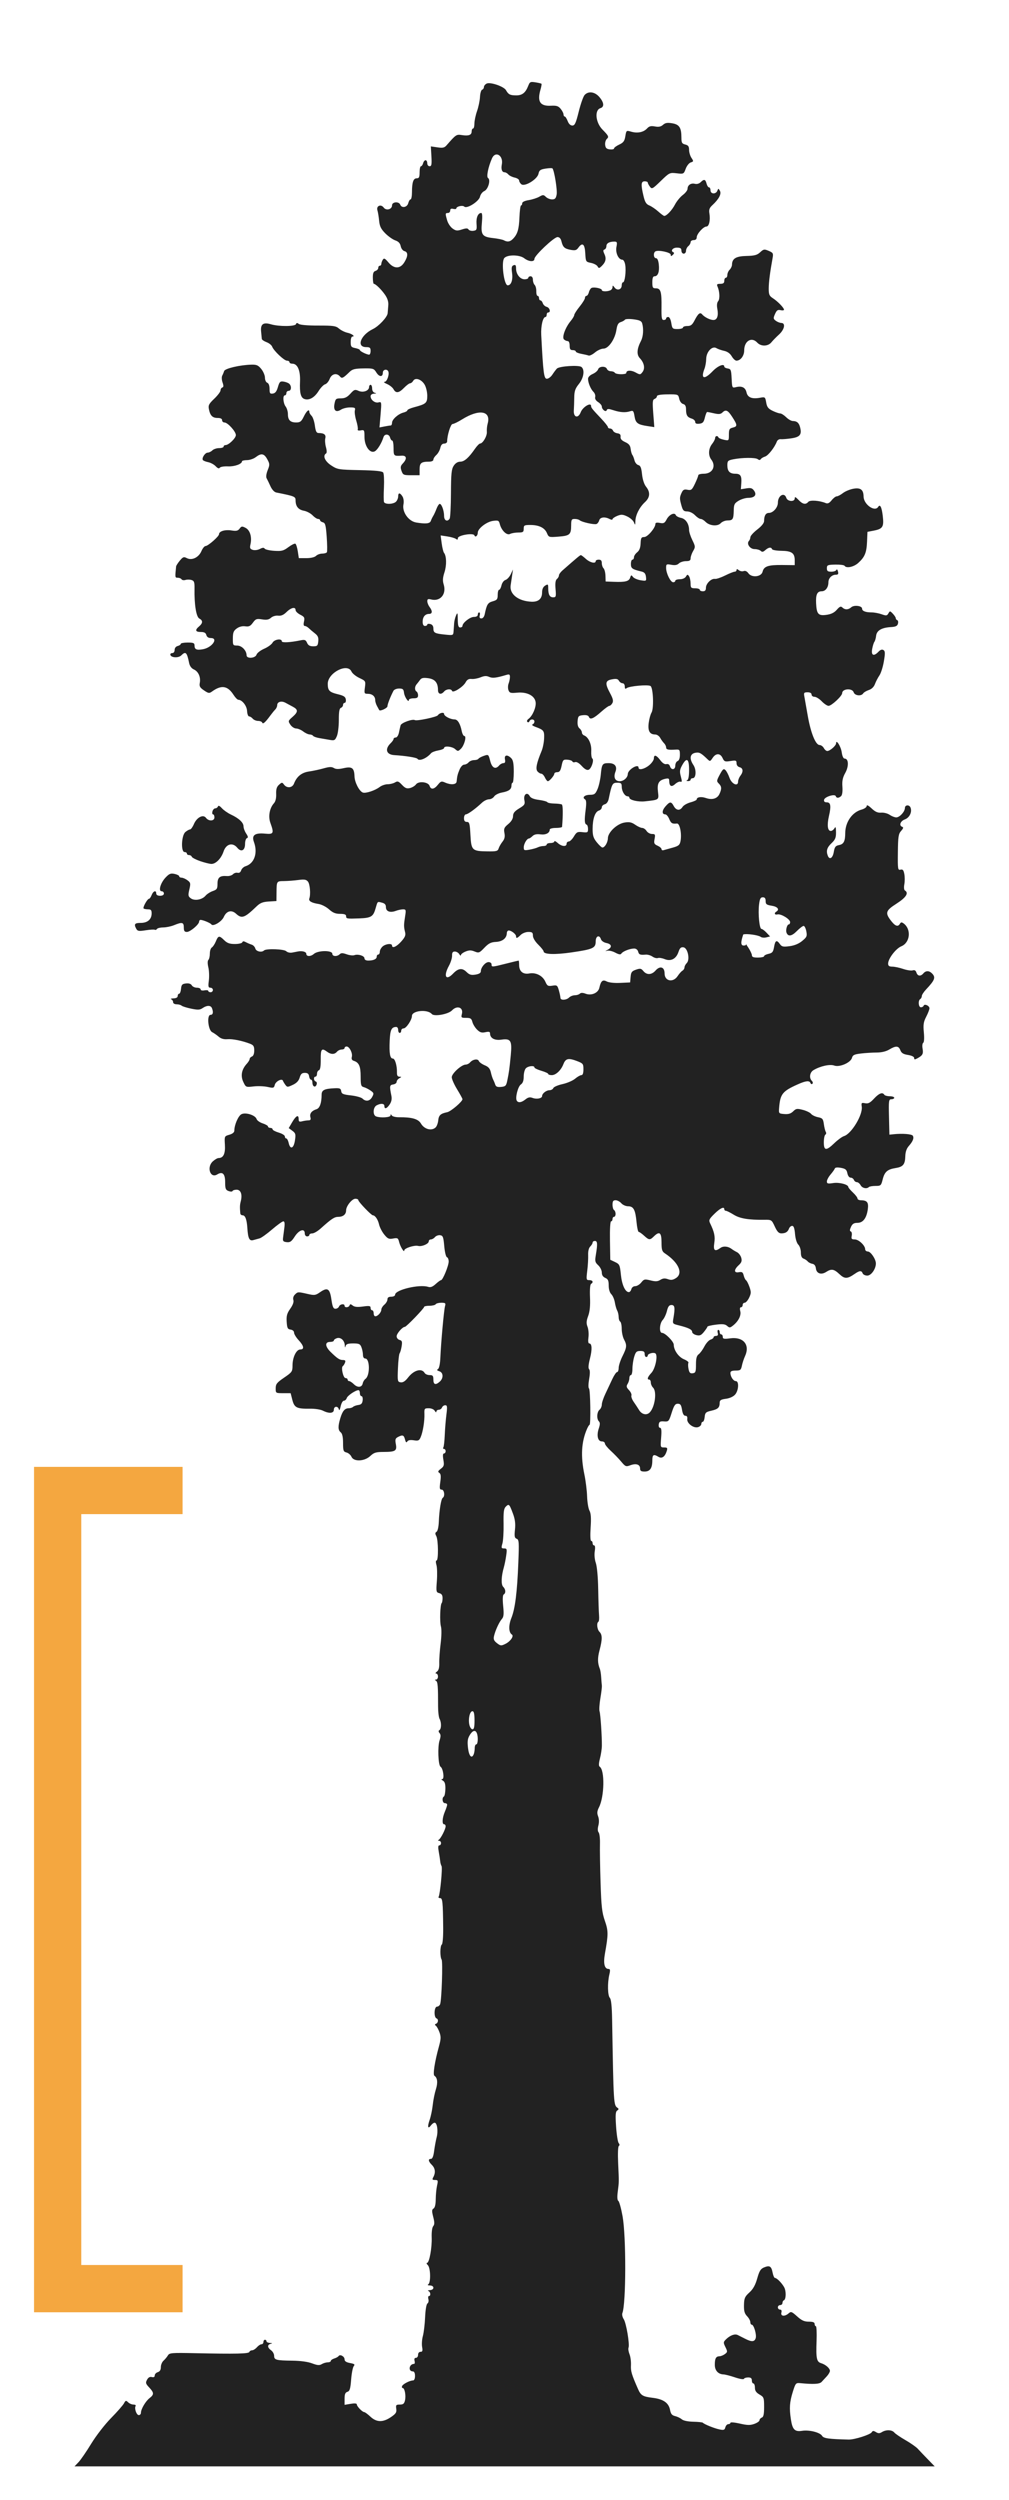 <svg width="105" height="260" viewBox="0 0 105 260" fill="none" xmlns="http://www.w3.org/2000/svg">
<g clip-path="url(#clip0)">
<path d="M19 155H6V238H19" stroke="#F4A740" stroke-width="4.916"/>
<path d="M55.404 8.525C55.157 8.519 55.09 8.614 54.971 8.921C54.691 9.646 54.345 9.922 53.718 9.919C53.082 9.916 52.906 9.827 52.657 9.382C52.434 8.986 51.014 8.502 50.636 8.694C50.483 8.771 50.357 8.933 50.357 9.052C50.357 9.171 50.273 9.296 50.17 9.329C50.067 9.363 49.967 9.704 49.948 10.087C49.929 10.47 49.791 11.131 49.641 11.556C49.492 11.98 49.369 12.562 49.369 12.848C49.369 13.135 49.304 13.369 49.225 13.369C49.147 13.369 49.082 13.503 49.082 13.666C49.082 14.043 48.771 14.16 48.067 14.048C47.495 13.957 47.458 13.981 46.463 15.12C46.246 15.368 46.073 15.405 45.516 15.323L44.835 15.223L44.894 16.256C44.942 17.105 44.909 17.288 44.707 17.288C44.568 17.288 44.462 17.152 44.462 16.974C44.462 16.802 44.383 16.661 44.287 16.661C44.192 16.661 44.076 16.802 44.03 16.974C43.984 17.147 43.883 17.288 43.806 17.288C43.728 17.288 43.665 17.57 43.665 17.915C43.665 18.425 43.609 18.542 43.365 18.542C43.012 18.542 42.874 18.947 42.871 19.992C42.87 20.402 42.805 20.736 42.727 20.736C42.648 20.736 42.539 20.913 42.484 21.128C42.372 21.569 41.804 21.676 41.651 21.285C41.511 20.925 40.797 20.982 40.797 21.353C40.797 21.777 40.194 21.94 39.932 21.588C39.636 21.189 39.132 21.41 39.276 21.875C39.335 22.068 39.415 22.555 39.453 22.957C39.507 23.531 39.644 23.811 40.088 24.261C40.399 24.576 40.869 24.907 41.132 24.998C41.467 25.113 41.636 25.292 41.699 25.6C41.749 25.85 41.917 26.072 42.089 26.116C42.477 26.216 42.472 26.639 42.074 27.281C41.641 27.98 41.003 27.98 40.415 27.282C40.062 26.862 39.961 26.814 39.837 27.007C39.754 27.136 39.686 27.33 39.684 27.438C39.683 27.546 39.61 27.634 39.523 27.634C39.435 27.634 39.363 27.734 39.363 27.858C39.363 27.981 39.234 28.123 39.077 28.172C38.862 28.239 38.792 28.418 38.798 28.887C38.802 29.232 38.848 29.514 38.9 29.514C39.083 29.515 39.689 30.108 40.069 30.658C40.324 31.027 40.437 31.389 40.408 31.735C40.384 32.023 40.354 32.398 40.341 32.571C40.312 32.969 39.429 33.918 38.805 34.22C37.521 34.843 37.054 36.098 38.105 36.098C38.49 36.098 38.566 36.162 38.566 36.49C38.566 36.705 38.498 36.882 38.415 36.882C38.168 36.882 37.451 36.527 37.451 36.406C37.451 36.344 37.236 36.251 36.973 36.199C36.55 36.116 36.495 36.042 36.495 35.553C36.495 35.249 36.571 35.001 36.664 35.001C37.009 35.001 36.634 34.707 36.157 34.604C35.885 34.545 35.493 34.352 35.285 34.175C34.952 33.889 34.7 33.853 33.112 33.856C32.03 33.859 31.227 33.791 31.091 33.685C30.924 33.556 30.85 33.561 30.8 33.707C30.714 33.959 29.029 33.969 28.193 33.723C27.383 33.484 27.089 33.709 27.174 34.503C27.208 34.82 27.239 35.152 27.244 35.241C27.25 35.33 27.468 35.482 27.731 35.58C27.994 35.677 28.258 35.886 28.318 36.044C28.48 36.477 29.57 37.508 29.864 37.508C30.006 37.508 30.122 37.579 30.122 37.665C30.122 37.751 30.257 37.822 30.422 37.822C30.965 37.822 31.268 38.527 31.221 39.678C31.17 40.891 31.299 41.376 31.703 41.502C32.185 41.652 32.729 41.339 33.149 40.671C33.368 40.322 33.676 40.004 33.835 39.961C33.993 39.919 34.206 39.668 34.308 39.402C34.512 38.871 35.035 38.746 35.374 39.147C35.582 39.394 35.693 39.342 36.393 38.663C36.672 38.391 36.942 38.325 37.815 38.312C38.834 38.297 38.907 38.319 39.167 38.739C39.468 39.221 39.841 39.228 39.841 38.75C39.841 38.445 40.227 38.333 40.389 38.59C40.561 38.864 40.285 39.703 40.021 39.709C39.878 39.713 39.989 39.812 40.267 39.931C40.545 40.05 40.852 40.294 40.95 40.474C41.195 40.924 41.511 40.883 42.047 40.33C42.299 40.071 42.583 39.86 42.678 39.86C42.774 39.86 42.919 39.744 42.999 39.603C43.213 39.227 43.85 39.437 44.185 39.995C44.337 40.249 44.462 40.769 44.462 41.151C44.462 41.916 44.347 42.016 43.068 42.357C42.696 42.456 42.391 42.597 42.391 42.67C42.391 42.744 42.21 42.848 41.989 42.903C41.445 43.037 40.797 43.614 40.797 43.963C40.797 44.12 40.734 44.249 40.657 44.249C40.581 44.249 40.287 44.294 40.004 44.35L39.49 44.451L39.604 43.106C39.715 41.796 39.709 41.763 39.387 41.846C39.018 41.941 38.566 41.587 38.566 41.203C38.566 41.057 38.713 40.949 38.925 40.939C39.195 40.925 39.215 40.903 39.005 40.849C38.836 40.806 38.726 40.628 38.726 40.397C38.726 40.188 38.654 40.016 38.566 40.016C38.479 40.016 38.407 40.12 38.407 40.246C38.407 40.636 37.792 40.861 37.314 40.647C36.938 40.478 36.858 40.506 36.461 40.943C36.13 41.307 35.886 41.427 35.469 41.427C34.961 41.427 34.908 41.472 34.808 41.993C34.676 42.687 34.961 42.939 35.492 42.596C35.687 42.471 36.108 42.368 36.428 42.368C36.931 42.368 36.999 42.41 36.927 42.68C36.882 42.851 36.946 43.326 37.071 43.734C37.196 44.142 37.267 44.555 37.229 44.651C37.186 44.761 37.304 44.8 37.545 44.755C37.908 44.687 37.929 44.724 37.929 45.446C37.929 46.398 38.505 47.197 39.002 46.935C39.282 46.788 39.713 46.086 39.906 45.463C40.021 45.089 40.489 45.116 40.591 45.502C40.637 45.675 40.738 45.816 40.816 45.816C40.893 45.816 40.956 46.169 40.956 46.6C40.956 47.419 40.98 47.441 41.793 47.388C42.322 47.354 42.381 47.709 41.926 48.189C41.675 48.454 41.65 48.592 41.782 48.966C41.934 49.392 41.997 49.421 42.804 49.421H43.665V48.812C43.665 48.15 43.832 48.011 44.633 48.011C44.917 48.011 45.099 47.928 45.099 47.8C45.099 47.684 45.238 47.465 45.409 47.313C45.579 47.162 45.764 46.833 45.82 46.583C45.889 46.275 46.018 46.13 46.226 46.13C46.395 46.13 46.533 46.027 46.533 45.902C46.533 45.264 46.898 44.092 47.098 44.092C47.219 44.092 47.661 43.879 48.079 43.618C49.866 42.502 51.125 42.713 50.746 44.064C50.681 44.295 50.643 44.675 50.663 44.91C50.699 45.341 50.25 46.115 49.958 46.126C49.871 46.129 49.63 46.376 49.423 46.675C48.777 47.608 48.318 48.011 47.899 48.011C47.639 48.011 47.398 48.158 47.218 48.429C46.984 48.78 46.937 49.242 46.927 51.293C46.921 52.638 46.861 53.825 46.794 53.931C46.562 54.301 46.214 54.141 46.214 53.664C46.214 53.11 45.959 52.4 45.76 52.4C45.68 52.4 45.529 52.629 45.424 52.909C45.318 53.189 45.164 53.524 45.081 53.654C44.999 53.783 44.888 54.012 44.836 54.163C44.736 54.456 44.327 54.502 43.315 54.338C42.518 54.208 41.834 53.248 41.983 52.467C42.044 52.149 42.003 51.818 41.88 51.623C41.619 51.212 41.434 51.214 41.434 51.627C41.434 51.806 41.331 52.052 41.206 52.175C40.926 52.451 40.052 52.471 39.959 52.203C39.921 52.095 39.918 51.408 39.954 50.675C39.989 49.942 39.955 49.251 39.877 49.139C39.774 48.993 39.094 48.923 37.438 48.889C35.221 48.843 35.118 48.826 34.464 48.398C33.808 47.969 33.558 47.384 33.933 47.157C34.021 47.103 34.015 46.842 33.92 46.502C33.833 46.191 33.802 45.776 33.852 45.579C33.947 45.208 33.723 45.032 33.157 45.032C32.935 45.032 32.848 44.859 32.766 44.255C32.709 43.828 32.557 43.374 32.428 43.247C32.299 43.12 32.193 42.941 32.193 42.849C32.193 42.486 31.911 42.712 31.621 43.306C31.365 43.832 31.24 43.932 30.831 43.933C30.213 43.936 29.962 43.687 29.962 43.072C29.962 42.804 29.857 42.447 29.729 42.28C29.463 41.934 29.403 41.113 29.644 41.113C29.731 41.113 29.803 41.007 29.803 40.878C29.803 40.749 29.91 40.644 30.042 40.644C30.331 40.644 30.36 40.118 30.082 39.894C29.973 39.806 29.706 39.709 29.491 39.679C29.154 39.633 29.075 39.712 28.92 40.252C28.791 40.704 28.644 40.892 28.395 40.928C28.098 40.971 28.051 40.903 28.051 40.435C28.051 40.098 27.96 39.859 27.811 39.803C27.678 39.752 27.572 39.519 27.572 39.277C27.571 39.037 27.399 38.63 27.19 38.373C26.875 37.985 26.7 37.907 26.17 37.921C24.966 37.952 23.409 38.316 23.326 38.586C23.283 38.726 23.191 38.946 23.122 39.075C23.053 39.205 23.07 39.519 23.16 39.773C23.279 40.109 23.273 40.251 23.137 40.295C23.035 40.329 22.951 40.464 22.951 40.596C22.951 40.728 22.658 41.118 22.298 41.461C21.733 42.001 21.656 42.15 21.741 42.564C21.875 43.226 22.116 43.465 22.652 43.465C22.954 43.465 23.111 43.545 23.111 43.7C23.111 43.829 23.223 43.935 23.359 43.935C23.695 43.935 24.545 44.873 24.545 45.245C24.545 45.565 23.8 46.285 23.469 46.286C23.36 46.286 23.27 46.356 23.27 46.443C23.27 46.529 23.06 46.599 22.803 46.599C22.547 46.599 22.229 46.705 22.098 46.834C21.966 46.964 21.749 47.07 21.614 47.07C21.343 47.07 20.977 47.627 21.109 47.837C21.155 47.91 21.403 48.011 21.661 48.062C21.919 48.113 22.272 48.303 22.445 48.486C22.655 48.708 22.796 48.759 22.869 48.642C22.931 48.544 23.309 48.481 23.722 48.5C24.414 48.531 25.183 48.253 25.183 47.972C25.183 47.907 25.416 47.852 25.701 47.85C25.985 47.848 26.397 47.709 26.616 47.54C27.187 47.101 27.482 47.154 27.811 47.756C28.078 48.244 28.082 48.331 27.857 48.892C27.71 49.256 27.664 49.594 27.743 49.735C27.816 49.864 27.995 50.235 28.141 50.559C28.302 50.915 28.542 51.175 28.747 51.216C30.661 51.598 30.759 51.638 30.759 52.033C30.759 52.652 31.042 53.006 31.624 53.113C31.922 53.168 32.328 53.383 32.526 53.59C32.724 53.797 32.981 53.966 33.097 53.966C33.214 53.966 33.309 54.029 33.309 54.105C33.309 54.181 33.441 54.278 33.602 54.319C33.85 54.383 33.911 54.619 33.999 55.843C34.056 56.639 34.064 57.354 34.015 57.431C33.966 57.509 33.747 57.571 33.526 57.571C33.306 57.571 33.019 57.677 32.887 57.807C32.74 57.951 32.35 58.042 31.873 58.042H31.097L30.99 57.335C30.93 56.946 30.819 56.59 30.741 56.543C30.665 56.496 30.338 56.656 30.015 56.897C29.504 57.281 29.316 57.33 28.54 57.281C28.052 57.25 27.602 57.148 27.543 57.053C27.465 56.931 27.322 56.94 27.044 57.086C26.825 57.202 26.503 57.244 26.307 57.183C26.017 57.092 25.977 56.997 26.065 56.605C26.233 55.85 26.024 55.141 25.562 54.898C25.194 54.704 25.127 54.712 24.934 54.972C24.759 55.207 24.594 55.243 24.068 55.16C23.409 55.056 22.792 55.248 22.792 55.555C22.792 55.779 21.651 56.78 21.39 56.785C21.276 56.786 21.082 57.025 20.959 57.315C20.678 57.974 19.965 58.315 19.44 58.039C19.13 57.876 19.041 57.908 18.714 58.3C18.509 58.547 18.335 58.818 18.326 58.904C18.208 60.071 18.21 60.08 18.5 60.08C18.66 60.08 18.836 60.153 18.892 60.243C18.949 60.333 19.133 60.364 19.301 60.311C19.469 60.259 19.752 60.261 19.931 60.317C20.206 60.403 20.254 60.544 20.242 61.229C20.212 62.866 20.419 64.152 20.74 64.321C21.127 64.525 21.12 64.801 20.721 65.137C20.266 65.52 20.327 65.722 20.895 65.722C21.254 65.722 21.411 65.808 21.472 66.036C21.526 66.239 21.689 66.35 21.935 66.35C22.759 66.35 22.075 67.338 21.129 67.513C20.458 67.637 20.243 67.542 20.243 67.124C20.243 66.868 20.13 66.82 19.526 66.82C19.132 66.82 18.809 66.882 18.809 66.959C18.809 67.035 18.666 67.134 18.491 67.179C18.3 67.228 18.172 67.392 18.172 67.589C18.172 67.783 18.069 67.917 17.919 67.917C17.78 67.917 17.696 68.005 17.732 68.113C17.83 68.407 18.575 68.439 18.857 68.161C19.326 67.7 19.451 67.819 19.682 68.953C19.745 69.262 19.924 69.506 20.174 69.618C20.643 69.828 20.904 70.417 20.791 71.013C20.724 71.367 20.801 71.506 21.227 71.794C21.696 72.111 21.774 72.122 22.069 71.909C23.044 71.204 23.692 71.307 24.303 72.261C24.48 72.538 24.704 72.767 24.8 72.77C25.206 72.784 25.683 73.396 25.711 73.939C25.727 74.247 25.821 74.5 25.919 74.5C26.018 74.5 26.189 74.606 26.298 74.735C26.407 74.865 26.66 74.971 26.862 74.971C27.063 74.971 27.254 75.051 27.287 75.149C27.354 75.347 27.609 75.124 28.13 74.413C28.305 74.174 28.538 73.889 28.648 73.78C28.757 73.671 28.847 73.469 28.847 73.331C28.847 72.984 29.276 72.855 29.694 73.076C29.885 73.178 30.239 73.368 30.48 73.498C31.042 73.8 31.033 74.035 30.439 74.556C29.976 74.962 29.968 74.99 30.218 75.365C30.361 75.579 30.63 75.755 30.817 75.757C31.004 75.759 31.336 75.9 31.555 76.068C31.774 76.237 32.075 76.376 32.223 76.378C32.371 76.38 32.532 76.444 32.581 76.521C32.629 76.598 32.92 76.704 33.228 76.756C33.535 76.809 34.026 76.893 34.319 76.944C34.801 77.028 34.87 76.992 35.057 76.547C35.171 76.278 35.262 75.525 35.26 74.875C35.257 74.01 35.316 73.671 35.478 73.609C35.599 73.564 35.699 73.428 35.699 73.308C35.699 73.188 35.776 73.09 35.869 73.09C35.963 73.09 36.016 72.931 35.988 72.737C35.948 72.458 35.773 72.345 35.153 72.194C34.273 71.981 34.111 71.813 34.108 71.114C34.102 69.97 36.161 68.905 36.577 69.837C36.663 70.031 37.033 70.331 37.398 70.504C38.051 70.812 38.061 70.828 37.974 71.483C37.891 72.108 37.91 72.15 38.274 72.15C38.734 72.15 39.045 72.415 39.045 72.809C39.045 72.966 39.134 73.251 39.244 73.444C39.353 73.637 39.452 73.816 39.463 73.842C39.535 74 40.319 73.64 40.319 73.449C40.319 73.237 40.63 72.44 40.947 71.836C41.015 71.707 41.278 71.601 41.532 71.601C41.922 71.601 42 71.67 42.045 72.055C42.095 72.486 42.55 73.145 42.55 72.787C42.55 72.695 42.764 72.619 43.027 72.619C43.394 72.619 43.506 72.549 43.506 72.316C43.506 72.148 43.434 71.968 43.346 71.914C43.139 71.789 43.142 71.403 43.352 71.163C43.442 71.059 43.604 70.853 43.71 70.705C43.861 70.497 44.052 70.458 44.565 70.528C45.27 70.625 45.578 71 45.578 71.765C45.578 72.198 45.909 72.276 46.214 71.914C46.445 71.641 46.959 71.601 47.043 71.851C47.13 72.108 48.191 71.439 48.449 70.965C48.61 70.67 48.776 70.576 49.077 70.607C49.303 70.631 49.722 70.553 50.009 70.437C50.396 70.279 50.627 70.267 50.902 70.391C51.251 70.547 51.635 70.502 52.708 70.182C52.998 70.095 53.066 70.136 53.066 70.397C53.066 70.573 53.004 70.881 52.927 71.081C52.851 71.28 52.844 71.593 52.913 71.775C53.023 72.065 53.135 72.097 53.813 72.033C54.864 71.933 55.674 72.361 55.744 73.053C55.797 73.577 55.407 74.464 54.994 74.762C54.849 74.866 54.8 75.001 54.88 75.075C54.958 75.147 55.053 75.118 55.093 75.01C55.19 74.74 55.615 74.762 55.615 75.036C55.615 75.158 55.526 75.291 55.416 75.331C55.306 75.371 55.432 75.483 55.695 75.579C56.592 75.908 56.652 75.987 56.622 76.782C56.607 77.195 56.489 77.786 56.361 78.094C55.841 79.342 55.715 79.962 55.929 80.217C56.041 80.349 56.219 80.457 56.326 80.457C56.433 80.457 56.602 80.633 56.702 80.849C56.801 81.064 56.94 81.241 57.01 81.241C57.179 81.241 57.686 80.651 57.686 80.455C57.686 80.37 57.825 80.3 57.995 80.3C58.231 80.3 58.337 80.142 58.443 79.634C58.57 79.02 58.617 78.97 59.048 79.002C59.305 79.021 59.539 79.106 59.568 79.19C59.596 79.274 59.725 79.302 59.855 79.252C59.998 79.199 60.27 79.359 60.54 79.657C60.837 79.984 61.076 80.117 61.249 80.051C61.548 79.939 61.85 79.016 61.635 78.875C61.557 78.824 61.509 78.47 61.529 78.088C61.567 77.373 61.231 76.647 60.784 76.478C60.658 76.43 60.554 76.291 60.554 76.17C60.554 76.049 60.443 75.859 60.307 75.748C60.147 75.618 60.077 75.348 60.108 74.984C60.151 74.476 60.206 74.418 60.675 74.373C61.024 74.34 61.224 74.4 61.286 74.559C61.411 74.881 61.775 74.725 62.583 74.004C62.953 73.674 63.327 73.403 63.414 73.403C63.5 73.403 63.641 73.273 63.728 73.114C63.846 72.896 63.789 72.645 63.495 72.102C62.937 71.07 62.974 70.776 63.682 70.646C64.131 70.563 64.295 70.596 64.408 70.795C64.488 70.936 64.658 71.052 64.785 71.052C64.914 71.052 65.016 71.199 65.016 71.385C65.016 71.63 65.068 71.676 65.215 71.561C65.487 71.346 67.436 71.172 67.694 71.339C67.978 71.523 68.059 73.688 67.798 74.109C67.691 74.281 67.559 74.762 67.506 75.179C67.399 76.011 67.608 76.381 68.186 76.381C68.364 76.381 68.595 76.539 68.7 76.731C68.804 76.923 68.987 77.174 69.104 77.29C69.222 77.406 69.317 77.602 69.317 77.725C69.317 77.954 69.537 78.004 70.313 77.954C70.716 77.928 70.752 77.972 70.752 78.491C70.752 78.849 70.664 79.089 70.512 79.146C70.381 79.196 70.274 79.406 70.274 79.612C70.274 80.062 69.86 80.12 69.721 79.689C69.661 79.503 69.522 79.418 69.349 79.462C69.172 79.508 68.942 79.36 68.712 79.055C68.301 78.508 68.043 78.439 68.043 78.875C68.043 79.04 67.823 79.358 67.553 79.581C67.062 79.987 66.45 80.125 66.45 79.83C66.45 79.371 65.341 80.029 65.329 80.496C65.32 80.867 64.899 81.241 64.491 81.241C64.009 81.241 63.822 80.838 64.04 80.274C64.258 79.71 63.991 79.36 63.344 79.36C62.683 79.36 62.624 79.447 62.517 80.578C62.47 81.071 62.319 81.74 62.18 82.063C61.962 82.571 61.856 82.651 61.41 82.651C60.856 82.651 60.545 82.922 60.871 83.12C61.017 83.209 61.036 83.5 60.942 84.239C60.803 85.332 60.827 85.68 61.047 85.76C61.127 85.788 61.192 85.99 61.192 86.208C61.192 86.571 61.144 86.598 60.612 86.537C60.092 86.478 59.998 86.526 59.719 86.991C59.548 87.277 59.307 87.51 59.185 87.51C59.062 87.51 58.961 87.616 58.961 87.745C58.961 88.082 58.444 88.035 58.035 87.661C57.843 87.485 57.686 87.415 57.686 87.504C57.686 87.594 57.507 87.667 57.288 87.667C57.069 87.667 56.89 87.737 56.89 87.824C56.89 87.91 56.742 87.98 56.561 87.98C56.38 87.98 56.111 88.042 55.963 88.117C55.816 88.192 55.426 88.3 55.097 88.359C54.548 88.456 54.501 88.436 54.505 88.106C54.51 87.743 54.836 87.197 55.046 87.197C55.109 87.197 55.275 87.084 55.416 86.945C55.592 86.772 55.85 86.716 56.242 86.768C56.8 86.841 57.208 86.628 57.208 86.263C57.208 86.173 57.495 86.099 57.846 86.099C58.196 86.099 58.487 86.046 58.492 85.982C58.596 84.735 58.585 83.733 58.469 83.662C58.388 83.613 58.035 83.568 57.683 83.563C57.332 83.558 57.006 83.495 56.96 83.421C56.914 83.348 56.518 83.24 56.08 83.183C55.548 83.114 55.233 82.985 55.128 82.793C54.867 82.313 54.455 82.604 54.566 83.19C54.652 83.637 54.601 83.721 54.027 84.069C53.548 84.36 53.391 84.556 53.388 84.871C53.386 85.142 53.211 85.432 52.889 85.698C52.462 86.052 52.408 86.179 52.493 86.628C52.566 87.008 52.512 87.249 52.293 87.525C52.129 87.732 51.947 88.048 51.891 88.227C51.799 88.515 51.668 88.55 50.714 88.536C49.124 88.513 49.041 88.431 48.955 86.823C48.891 85.633 48.847 85.473 48.584 85.473C48.372 85.473 48.285 85.36 48.285 85.081C48.285 84.865 48.375 84.688 48.484 84.686C48.688 84.683 49.482 84.108 50.155 83.475C50.362 83.281 50.69 83.122 50.883 83.122C51.078 83.122 51.32 82.989 51.423 82.828C51.526 82.666 51.883 82.483 52.218 82.421C52.948 82.287 53.225 82.087 53.225 81.692C53.225 81.53 53.278 81.397 53.344 81.397C53.41 81.396 53.464 80.88 53.464 80.25C53.464 79.388 53.397 79.04 53.196 78.841C52.788 78.437 52.458 78.501 52.548 78.968C52.602 79.244 52.555 79.36 52.387 79.36C52.256 79.36 52.059 79.466 51.95 79.595C51.565 80.052 51.202 79.873 51.013 79.133C50.836 78.444 50.829 78.438 50.356 78.6C50.093 78.69 49.838 78.827 49.789 78.905C49.741 78.983 49.534 79.046 49.331 79.046C49.128 79.046 48.873 79.152 48.763 79.281C48.654 79.411 48.447 79.516 48.301 79.516C48.153 79.516 47.944 79.74 47.824 80.026C47.618 80.519 47.574 80.698 47.516 81.28C47.484 81.603 46.913 81.646 46.304 81.373C45.946 81.213 45.862 81.24 45.567 81.609C45.176 82.097 44.84 82.143 44.706 81.727C44.571 81.309 43.553 81.199 43.287 81.573C43.18 81.723 42.902 81.892 42.669 81.95C42.331 82.034 42.161 81.965 41.831 81.615C41.477 81.239 41.372 81.203 41.109 81.365C40.94 81.469 40.595 81.554 40.342 81.554C40.09 81.554 39.713 81.685 39.504 81.845C39.026 82.21 38.048 82.53 37.754 82.418C37.384 82.277 36.911 81.358 36.892 80.744C36.864 79.86 36.636 79.685 35.764 79.882C35.231 80.001 34.954 79.997 34.739 79.865C34.513 79.726 34.267 79.735 33.677 79.903C33.255 80.023 32.575 80.169 32.167 80.227C31.392 80.336 30.882 80.745 30.595 81.486C30.42 81.94 29.856 81.999 29.556 81.595C29.364 81.338 29.337 81.338 29.034 81.609C28.796 81.82 28.72 82.069 28.739 82.57C28.756 83.007 28.673 83.35 28.503 83.537C28.049 84.039 27.895 84.907 28.139 85.58C28.531 86.663 28.475 86.776 27.594 86.693C26.517 86.591 26.165 86.853 26.425 87.561C26.847 88.709 26.469 89.797 25.549 90.083C25.356 90.142 25.152 90.335 25.095 90.511C25.03 90.712 24.892 90.805 24.724 90.762C24.576 90.724 24.361 90.792 24.245 90.914C24.13 91.036 23.845 91.121 23.613 91.103C22.88 91.046 22.633 91.248 22.633 91.901C22.633 92.424 22.574 92.515 22.144 92.663C21.875 92.755 21.535 92.974 21.388 93.148C21.031 93.57 20.251 93.707 19.853 93.417C19.58 93.217 19.562 93.11 19.704 92.498C19.852 91.866 19.834 91.782 19.506 91.539C19.309 91.392 19.035 91.273 18.898 91.273C18.761 91.273 18.649 91.207 18.649 91.128C18.649 91.049 18.433 90.937 18.168 90.88C17.765 90.793 17.613 90.853 17.233 91.253C16.702 91.812 16.451 92.683 16.821 92.683C16.951 92.683 17.056 92.789 17.056 92.918C17.056 93.065 16.906 93.154 16.658 93.154C16.41 93.154 16.259 93.065 16.259 92.918C16.259 92.544 15.947 92.646 15.781 93.075C15.698 93.291 15.574 93.467 15.507 93.467C15.333 93.469 14.835 94.364 14.946 94.474C14.997 94.523 15.205 94.564 15.409 94.564C15.706 94.564 15.781 94.648 15.781 94.982C15.781 95.605 15.358 95.975 14.642 95.975C14.012 95.975 13.916 96.102 14.181 96.59C14.313 96.832 14.448 96.853 15.162 96.742C15.618 96.671 16.046 96.647 16.114 96.688C16.182 96.729 16.282 96.692 16.337 96.604C16.392 96.516 16.687 96.445 16.991 96.445C17.295 96.445 17.802 96.339 18.116 96.21C18.954 95.865 19.127 95.906 19.127 96.445C19.127 96.812 19.198 96.915 19.448 96.915C19.794 96.915 20.721 96.132 20.721 95.84C20.721 95.742 20.788 95.661 20.87 95.661C21.121 95.661 21.904 95.987 21.993 96.128C22.159 96.391 23.07 95.849 23.289 95.358C23.572 94.724 24.092 94.586 24.565 95.02C25.158 95.564 25.45 95.46 26.696 94.26C27.072 93.897 27.343 93.789 27.971 93.75L28.767 93.702L28.776 92.84C28.789 91.614 28.775 91.636 29.568 91.625C29.965 91.619 30.634 91.568 31.054 91.511C31.665 91.428 31.862 91.46 32.041 91.673C32.256 91.928 32.346 93.003 32.188 93.442C32.095 93.703 32.42 93.894 33.154 94.008C33.464 94.056 33.952 94.306 34.239 94.564C34.635 94.919 34.915 95.034 35.389 95.034C35.841 95.034 36.016 95.1 36.016 95.269C36.016 95.541 36.088 95.554 37.371 95.507C38.601 95.462 38.832 95.329 39.067 94.522C39.31 93.691 39.252 93.747 39.742 93.868C40.043 93.942 40.159 94.073 40.159 94.335C40.159 94.781 40.594 94.946 41.185 94.725C41.421 94.636 41.762 94.564 41.944 94.564C42.248 94.564 42.264 94.622 42.154 95.308C42.014 96.178 42.014 96.38 42.155 96.933C42.237 97.255 42.151 97.464 41.75 97.913C41.264 98.457 40.797 98.66 40.797 98.326C40.797 98.076 40.132 98.145 39.813 98.429C39.653 98.572 39.522 98.818 39.522 98.977C39.522 99.136 39.45 99.266 39.362 99.266C39.275 99.266 39.203 99.365 39.203 99.485C39.203 99.737 38.864 99.893 38.314 99.893C38.08 99.893 37.929 99.802 37.929 99.661C37.929 99.395 37.258 99.185 36.873 99.331C36.73 99.385 36.371 99.343 36.076 99.238C35.658 99.09 35.496 99.088 35.348 99.234C35.078 99.499 34.583 99.469 34.583 99.188C34.583 98.808 33.095 98.819 32.658 99.203C32.327 99.493 31.874 99.484 31.874 99.188C31.874 98.979 31.45 98.86 31.008 98.944C30.925 98.96 30.668 99.01 30.436 99.055C30.185 99.105 29.923 99.05 29.789 98.92C29.553 98.69 27.691 98.626 27.474 98.841C27.233 99.078 26.652 98.948 26.57 98.64C26.524 98.468 26.355 98.286 26.193 98.237C26.031 98.187 25.759 98.072 25.587 97.98C25.363 97.859 25.259 97.862 25.216 97.991C25.183 98.089 24.835 98.169 24.444 98.169C23.898 98.169 23.641 98.078 23.335 97.777C22.818 97.268 22.713 97.282 22.462 97.895C22.347 98.175 22.159 98.461 22.044 98.53C21.93 98.599 21.836 98.884 21.836 99.164C21.836 99.445 21.768 99.74 21.685 99.823C21.59 99.916 21.589 100.207 21.681 100.599C21.762 100.944 21.785 101.561 21.732 101.97C21.651 102.593 21.678 102.714 21.895 102.714C22.038 102.714 22.155 102.82 22.155 102.95C22.155 103.079 22.047 103.185 21.916 103.185C21.785 103.185 21.677 103.124 21.677 103.05C21.677 102.975 21.497 102.949 21.278 102.99C21.046 103.034 20.88 102.992 20.88 102.89C20.88 102.794 20.705 102.714 20.49 102.714C20.275 102.714 20.036 102.603 19.958 102.467C19.867 102.307 19.654 102.237 19.354 102.271C18.959 102.315 18.881 102.4 18.838 102.832C18.811 103.112 18.722 103.342 18.64 103.342C18.558 103.342 18.491 103.448 18.491 103.577C18.491 103.726 18.33 103.816 18.052 103.824C17.811 103.831 17.704 103.872 17.813 103.916C17.923 103.959 18.012 104.095 18.012 104.217C18.012 104.345 18.169 104.439 18.379 104.439C18.581 104.439 18.814 104.502 18.897 104.579C18.98 104.656 19.429 104.797 19.896 104.893C20.599 105.038 20.803 105.027 21.087 104.832C21.53 104.526 21.936 104.531 22.058 104.844C22.224 105.268 22.165 105.536 21.907 105.536C21.506 105.536 21.654 107.123 22.075 107.335C22.251 107.423 22.556 107.635 22.753 107.806C22.994 108.013 23.291 108.099 23.652 108.069C24.192 108.023 25.19 108.223 26.018 108.541C26.377 108.679 26.457 108.806 26.457 109.244C26.457 109.575 26.366 109.813 26.218 109.869C26.087 109.918 25.979 110.035 25.979 110.128C25.979 110.221 25.846 110.442 25.683 110.62C25.146 111.206 25.017 111.866 25.315 112.504C25.579 113.07 25.584 113.071 26.387 112.98C26.831 112.929 27.488 112.953 27.848 113.033C28.457 113.168 28.51 113.152 28.596 112.816C28.691 112.443 29.349 112.112 29.443 112.39C29.472 112.475 29.586 112.667 29.697 112.816C29.886 113.071 29.929 113.071 30.471 112.817C30.867 112.631 31.088 112.397 31.187 112.059C31.296 111.683 31.419 111.571 31.721 111.571C32.007 111.571 32.128 111.666 32.165 111.923C32.193 112.117 32.282 112.276 32.364 112.276C32.445 112.276 32.512 112.413 32.512 112.58C32.512 112.992 32.807 113.147 32.94 112.805C33.002 112.647 32.967 112.504 32.859 112.468C32.631 112.394 32.607 111.962 32.831 111.962C32.918 111.962 32.99 111.828 32.99 111.663C32.99 111.498 33.079 111.333 33.189 111.297C33.323 111.253 33.384 110.891 33.377 110.186C33.364 109.085 33.472 108.952 34.035 109.371C34.435 109.669 34.812 109.671 35.061 109.377C35.17 109.247 35.394 109.141 35.559 109.141C35.724 109.141 35.858 109.071 35.858 108.985C35.858 108.898 35.953 108.828 36.07 108.828C36.365 108.828 36.715 109.525 36.612 109.91C36.555 110.127 36.62 110.256 36.816 110.318C37.355 110.486 37.531 110.884 37.531 111.94C37.531 112.837 37.571 112.978 37.853 113.053C38.03 113.1 38.347 113.26 38.559 113.408C38.91 113.655 38.925 113.713 38.728 114.075C38.488 114.516 38.07 114.587 37.723 114.246C37.598 114.122 37.059 113.973 36.526 113.913C35.7 113.822 35.549 113.755 35.508 113.472C35.467 113.19 35.362 113.143 34.822 113.168C33.755 113.216 33.468 113.359 33.468 113.842C33.468 114.697 33.275 115.244 32.938 115.349C32.432 115.507 32.202 115.805 32.3 116.174C32.368 116.427 32.317 116.509 32.092 116.51C31.928 116.511 31.634 116.555 31.437 116.607C31.144 116.684 31.077 116.638 31.077 116.357C31.077 115.873 30.798 116.02 30.393 116.718L30.046 117.313L30.425 117.594C30.762 117.844 30.791 117.953 30.692 118.602C30.564 119.442 30.203 119.585 30.042 118.86C29.984 118.601 29.871 118.389 29.79 118.389C29.709 118.389 29.644 118.295 29.644 118.179C29.644 118.064 29.357 117.884 29.006 117.781C28.656 117.677 28.369 117.526 28.369 117.443C28.369 117.36 28.262 117.292 28.13 117.292C27.999 117.292 27.891 117.227 27.891 117.148C27.891 117.068 27.643 116.922 27.341 116.824C27.038 116.726 26.752 116.523 26.703 116.373C26.572 115.966 25.554 115.644 25.121 115.872C24.79 116.046 24.386 116.981 24.386 117.571C24.386 117.755 24.205 117.906 23.868 118.004C23.352 118.153 23.35 118.158 23.404 119.052C23.46 119.977 23.246 120.427 22.748 120.427C22.623 120.427 22.349 120.586 22.139 120.78C21.481 121.387 21.885 122.574 22.6 122.135C23.156 121.794 23.43 122.058 23.43 122.935C23.43 123.615 23.481 123.748 23.788 123.861C23.989 123.936 24.17 123.934 24.2 123.857C24.229 123.781 24.419 123.719 24.621 123.719C25.054 123.719 25.236 124.211 25.059 124.908C24.955 125.318 24.948 125.508 25.006 126.188C25.016 126.295 25.126 126.384 25.252 126.384C25.523 126.384 25.684 126.823 25.741 127.72C25.809 128.784 25.952 129.076 26.35 128.964C26.541 128.91 26.839 128.828 27.014 128.781C27.19 128.734 27.775 128.315 28.314 127.852C28.853 127.389 29.38 127.01 29.485 127.01C29.617 127.01 29.649 127.217 29.59 127.677C29.543 128.043 29.481 128.519 29.454 128.734C29.413 129.058 29.479 129.134 29.834 129.175C30.188 129.215 30.338 129.111 30.674 128.588C31.12 127.892 31.715 127.707 31.715 128.265C31.715 128.439 31.822 128.577 31.954 128.577C32.086 128.577 32.193 128.508 32.193 128.421C32.193 128.335 32.33 128.265 32.498 128.265C32.665 128.265 33.058 128.035 33.37 127.755C34.504 126.736 34.801 126.541 35.214 126.541C35.709 126.541 36.017 126.282 36.017 125.867C36.017 125.425 36.631 124.66 36.984 124.66C37.153 124.66 37.291 124.727 37.291 124.81C37.291 124.98 38.639 126.384 38.802 126.384C39.033 126.384 39.331 126.821 39.444 127.327C39.509 127.62 39.75 128.092 39.98 128.376C40.342 128.821 40.467 128.878 40.909 128.797C41.371 128.711 41.431 128.745 41.531 129.15C41.651 129.637 42.072 130.326 42.072 130.035C42.072 129.803 43.117 129.463 43.516 129.566C43.898 129.664 44.619 129.352 44.62 129.087C44.621 128.979 44.72 128.891 44.841 128.891C44.962 128.891 45.152 128.782 45.264 128.648C45.377 128.515 45.619 128.427 45.802 128.452C46.092 128.493 46.147 128.639 46.23 129.588C46.283 130.194 46.406 130.705 46.508 130.738C46.609 130.772 46.692 130.973 46.692 131.187C46.692 131.625 46.078 133.123 45.899 133.123C45.835 133.123 45.583 133.305 45.339 133.528C45.019 133.819 44.801 133.902 44.559 133.824C43.647 133.529 41.116 134.13 41.116 134.641C41.116 134.757 40.941 134.848 40.718 134.848C40.442 134.848 40.319 134.934 40.319 135.127C40.319 135.28 40.175 135.526 40 135.674C39.825 135.821 39.682 136.054 39.682 136.19C39.682 136.473 39.31 136.885 39.056 136.885C38.962 136.885 38.885 136.744 38.885 136.572C38.885 136.399 38.813 136.258 38.726 136.258C38.638 136.258 38.566 136.146 38.566 136.009C38.566 135.799 38.438 135.776 37.765 135.867C37.191 135.945 36.89 135.916 36.704 135.764C36.5 135.599 36.429 135.596 36.377 135.749C36.297 135.982 35.858 136.015 35.858 135.789C35.858 135.541 35.38 135.605 35.278 135.866C35.227 135.995 35.061 136.101 34.907 136.101C34.686 136.101 34.598 135.898 34.486 135.123C34.321 133.989 34.077 133.839 33.292 134.389C32.837 134.707 32.728 134.722 32.004 134.557C30.998 134.329 30.99 134.329 30.685 134.629C30.531 134.781 30.469 135.003 30.528 135.188C30.593 135.387 30.479 135.708 30.206 136.095C29.864 136.58 29.793 136.838 29.833 137.456C29.876 138.109 29.934 138.225 30.242 138.268C30.454 138.297 30.6 138.427 30.6 138.585C30.6 138.732 30.814 139.085 31.077 139.368C31.626 139.959 31.693 140.334 31.249 140.334C30.837 140.334 30.441 141.149 30.441 141.994C30.441 142.631 30.395 142.697 29.566 143.263C28.811 143.778 28.691 143.93 28.689 144.37C28.687 144.876 28.694 144.88 29.465 144.88H30.244L30.421 145.574C30.629 146.388 30.879 146.514 32.244 146.492C32.758 146.484 33.361 146.575 33.598 146.696C34.236 147.023 34.742 146.982 34.742 146.604C34.742 146.218 35.172 146.186 35.262 146.565C35.301 146.729 35.377 146.603 35.451 146.251C35.519 145.928 35.669 145.663 35.785 145.663C35.901 145.663 36.036 145.539 36.085 145.388C36.172 145.125 37.001 144.566 37.305 144.566C37.385 144.566 37.451 144.707 37.451 144.88C37.451 145.052 37.527 145.192 37.621 145.192C37.714 145.192 37.768 145.387 37.74 145.624C37.702 145.948 37.591 146.068 37.291 146.107C37.072 146.136 36.826 146.224 36.742 146.303C36.659 146.382 36.457 146.447 36.293 146.447C35.88 146.447 35.64 146.73 35.414 147.484C35.158 148.337 35.169 148.718 35.459 148.954C35.621 149.086 35.699 149.441 35.699 150.054C35.699 150.861 35.737 150.968 36.057 151.047C36.254 151.096 36.487 151.298 36.575 151.495C36.812 152.03 37.932 151.981 38.539 151.409C38.916 151.054 39.122 150.992 39.929 150.99C41.155 150.987 41.327 150.875 41.192 150.167C41.104 149.704 41.141 149.58 41.409 149.439C41.896 149.183 42.026 149.227 42.145 149.691C42.223 149.999 42.289 150.056 42.385 149.903C42.474 149.762 42.698 149.721 43.059 149.779C43.533 149.854 43.623 149.813 43.779 149.449C44.012 148.905 44.194 147.773 44.167 147.034C44.147 146.483 44.175 146.447 44.615 146.447C44.893 146.447 45.149 146.559 45.246 146.721C45.336 146.874 45.41 146.909 45.413 146.8C45.415 146.692 45.527 146.604 45.661 146.604C45.796 146.604 45.947 146.498 45.997 146.369C46.048 146.239 46.199 146.133 46.334 146.133C46.541 146.133 46.559 146.283 46.454 147.113C46.385 147.651 46.308 148.603 46.283 149.226C46.258 149.849 46.192 150.431 46.137 150.519C46.081 150.607 46.112 150.679 46.205 150.679C46.297 150.679 46.374 150.784 46.374 150.914C46.374 151.043 46.295 151.149 46.2 151.149C46.085 151.149 46.064 151.369 46.139 151.801C46.237 152.372 46.204 152.489 45.875 152.74C45.576 152.968 45.542 153.056 45.714 153.166C45.877 153.27 45.903 153.507 45.819 154.108C45.724 154.784 45.746 154.911 45.961 154.911C46.234 154.911 46.327 155.608 46.074 155.762C45.903 155.866 45.714 157.014 45.664 158.256C45.643 158.789 45.544 159.223 45.427 159.294C45.275 159.387 45.268 159.495 45.401 159.74C45.614 160.131 45.637 162.278 45.429 162.278C45.34 162.278 45.336 162.466 45.417 162.746C45.492 163.002 45.512 163.747 45.462 164.4C45.376 165.52 45.389 165.592 45.712 165.675C45.957 165.738 46.055 165.885 46.055 166.189C46.055 166.423 46.014 166.655 45.964 166.704C45.804 166.862 45.745 168.659 45.885 169.138C45.962 169.404 45.95 170.158 45.855 170.915C45.764 171.639 45.699 172.549 45.711 172.937C45.725 173.432 45.651 173.701 45.464 173.838C45.316 173.947 45.281 174.034 45.387 174.034C45.491 174.034 45.577 174.175 45.577 174.348C45.577 174.52 45.487 174.662 45.378 174.663C45.225 174.665 45.223 174.693 45.37 174.786C45.555 174.901 45.59 175.325 45.588 177.463C45.587 178.012 45.657 178.589 45.742 178.745C45.946 179.121 45.938 179.789 45.728 179.917C45.614 179.987 45.619 180.086 45.744 180.233C45.879 180.394 45.878 180.585 45.743 180.989C45.529 181.626 45.599 183.57 45.842 183.724C46.113 183.896 46.269 185.005 46.023 185.011C45.895 185.014 45.92 185.076 46.089 185.172C46.286 185.286 46.358 185.523 46.348 186.033C46.34 186.42 46.271 186.774 46.194 186.821C45.961 186.963 46.04 187.514 46.294 187.514C46.426 187.514 46.533 187.587 46.533 187.676C46.533 187.765 46.426 188.091 46.294 188.4C46.021 189.045 45.98 189.709 46.214 189.709C46.302 189.709 46.374 189.804 46.374 189.92C46.374 190.202 45.885 191.168 45.669 191.313C45.553 191.391 45.562 191.429 45.696 191.43C45.806 191.432 45.895 191.538 45.895 191.667C45.895 191.797 45.815 191.903 45.716 191.903C45.592 191.903 45.574 192.108 45.659 192.569C45.726 192.936 45.794 193.38 45.81 193.557C45.825 193.734 45.888 193.958 45.949 194.055C46.063 194.236 45.798 197.007 45.644 197.253C45.597 197.328 45.664 197.389 45.794 197.389C46.053 197.389 46.091 197.751 46.119 200.491C46.128 201.406 46.066 202.151 45.976 202.215C45.789 202.346 45.775 203.496 45.957 203.785C46.094 204.003 45.959 208.016 45.801 208.421C45.747 208.56 45.602 208.675 45.48 208.675C45.169 208.675 45.126 209.792 45.433 209.903C45.646 209.98 45.608 210.361 45.378 210.453C45.235 210.51 45.229 210.569 45.356 210.662C45.453 210.733 45.622 211.039 45.732 211.341C45.9 211.802 45.89 212.046 45.673 212.83C45.238 214.403 45.031 215.746 45.204 215.86C45.525 216.072 45.58 216.581 45.357 217.281C45.231 217.677 45.084 218.408 45.032 218.905C44.979 219.403 44.833 220.105 44.706 220.466C44.456 221.181 44.528 221.454 44.851 221.018C44.963 220.867 45.131 220.744 45.224 220.744C45.49 220.744 45.612 221.6 45.44 222.259C45.354 222.59 45.236 223.23 45.177 223.683C45.105 224.236 44.996 224.506 44.846 224.506C44.529 224.506 44.568 224.767 44.94 225.134C45.291 225.479 45.346 225.933 45.094 226.398C44.955 226.654 44.982 226.701 45.271 226.701C45.583 226.701 45.601 226.751 45.481 227.288C45.409 227.611 45.347 228.249 45.344 228.704C45.34 229.237 45.26 229.58 45.116 229.668C44.933 229.78 44.927 229.932 45.082 230.54C45.229 231.112 45.228 231.329 45.08 231.505C44.967 231.638 44.903 232.121 44.923 232.676C44.963 233.756 44.676 235.322 44.439 235.322C44.352 235.322 44.389 235.428 44.521 235.559C44.81 235.842 44.844 237.378 44.566 237.553C44.456 237.621 44.527 237.669 44.741 237.67C44.952 237.672 45.099 237.77 45.099 237.908C45.099 238.044 44.948 238.149 44.741 238.156C44.544 238.162 44.472 238.204 44.582 238.247C44.809 238.338 44.855 238.77 44.636 238.77C44.557 238.77 44.532 238.918 44.58 239.099C44.628 239.281 44.583 239.48 44.482 239.542C44.373 239.608 44.272 240.201 44.238 240.976C44.206 241.702 44.102 242.579 44.006 242.924C43.911 243.269 43.875 243.78 43.926 244.06C44 244.462 43.966 244.57 43.763 244.57C43.612 244.57 43.506 244.699 43.506 244.883C43.506 245.056 43.405 245.197 43.282 245.197C43.136 245.197 43.087 245.307 43.142 245.511C43.187 245.683 43.162 245.825 43.086 245.826C42.565 245.835 42.446 246.607 42.965 246.607C43.105 246.607 43.187 246.78 43.187 247.078C43.187 247.359 43.104 247.547 42.98 247.547C42.65 247.547 41.926 247.921 41.841 248.135C41.798 248.243 41.825 248.332 41.9 248.332C42.111 248.332 42.26 249.102 42.148 249.606C42.067 249.968 41.961 250.056 41.609 250.056C41.22 250.056 41.178 250.105 41.236 250.495C41.291 250.863 41.2 251.005 40.683 251.358C39.848 251.927 39.181 251.911 38.541 251.309C38.266 251.051 37.98 250.84 37.905 250.84C37.71 250.84 37.133 250.243 37.133 250.042C37.133 249.93 36.914 249.908 36.495 249.977L35.858 250.084V249.454C35.858 248.977 35.93 248.8 36.154 248.73C36.396 248.654 36.466 248.424 36.541 247.457C36.591 246.807 36.714 246.178 36.814 246.058C36.962 245.883 36.889 245.822 36.428 245.737C36.028 245.664 35.858 245.549 35.858 245.353C35.858 245.047 35.382 244.787 35.233 245.013C35.183 245.09 34.98 245.204 34.783 245.264C34.586 245.325 34.423 245.44 34.423 245.521C34.423 245.601 34.279 245.666 34.103 245.666C33.926 245.666 33.647 245.75 33.482 245.851C33.245 245.997 33.035 245.98 32.478 245.771C32.035 245.605 31.273 245.5 30.429 245.491C28.739 245.473 28.528 245.417 28.528 244.986C28.528 244.795 28.386 244.537 28.21 244.413C27.817 244.134 27.799 243.832 28.17 243.737C28.38 243.683 28.36 243.661 28.09 243.647C27.893 243.637 27.732 243.559 27.732 243.473C27.732 243.387 27.66 243.316 27.573 243.316C27.485 243.316 27.413 243.422 27.413 243.551C27.413 243.68 27.322 243.785 27.21 243.785C27.098 243.785 26.883 243.927 26.733 244.099C26.583 244.272 26.358 244.413 26.233 244.413C26.108 244.413 25.98 244.49 25.948 244.584C25.884 244.773 24.568 244.803 20.337 244.713C17.836 244.66 17.631 244.677 17.469 244.95C17.373 245.112 17.17 245.356 17.017 245.491C16.863 245.626 16.738 245.927 16.738 246.161C16.738 246.448 16.635 246.619 16.419 246.686C16.244 246.741 16.101 246.895 16.101 247.028C16.101 247.19 15.998 247.245 15.798 247.194C15.595 247.141 15.432 247.234 15.301 247.475C15.13 247.789 15.158 247.89 15.524 248.277C16.038 248.824 16.045 249.012 15.564 249.384C15.151 249.704 14.666 250.527 14.666 250.91C14.666 251.043 14.566 251.153 14.445 251.153C14.205 251.153 13.96 250.45 14.114 250.205C14.165 250.123 14.065 250.056 13.891 250.056C13.717 250.056 13.464 249.948 13.331 249.817C13.113 249.603 13.069 249.615 12.897 249.934C12.792 250.13 12.187 250.82 11.552 251.466C10.899 252.131 10.004 253.289 9.489 254.131C8.99 254.95 8.395 255.814 8.168 256.051L7.755 256.483H52.512H97.268L96.543 255.738C96.144 255.328 95.68 254.842 95.513 254.657C95.346 254.472 94.773 254.069 94.239 253.762C93.706 253.456 93.177 253.097 93.065 252.963C92.819 252.671 92.215 252.648 91.781 252.915C91.531 253.068 91.4 253.069 91.153 252.918C90.903 252.764 90.816 252.767 90.715 252.934C90.562 253.188 88.917 253.71 88.314 253.696C86.26 253.648 85.7 253.57 85.553 253.313C85.35 252.955 84.218 252.668 83.476 252.784C82.705 252.906 82.465 252.662 82.304 251.596C82.126 250.415 82.169 249.799 82.505 248.724C82.784 247.831 82.823 247.785 83.268 247.828C84.666 247.963 85.29 247.928 85.496 247.704C85.616 247.575 85.861 247.311 86.041 247.117C86.22 246.923 86.366 246.669 86.366 246.553C86.366 246.286 85.916 245.893 85.45 245.753C84.98 245.612 84.908 245.263 84.975 243.434C85.006 242.593 84.973 241.905 84.902 241.905C84.831 241.905 84.773 241.8 84.773 241.67C84.773 241.502 84.599 241.435 84.167 241.435C83.695 241.435 83.424 241.312 82.948 240.883C82.393 240.383 82.311 240.353 82.068 240.57C81.668 240.926 81.211 240.88 81.314 240.494C81.368 240.29 81.319 240.18 81.173 240.18C81.05 240.18 80.949 240.075 80.949 239.946C80.949 239.817 81.057 239.711 81.188 239.711C81.32 239.711 81.427 239.611 81.427 239.489C81.427 239.367 81.492 239.243 81.571 239.214C81.803 239.13 81.826 238.254 81.605 237.857C81.359 237.413 80.841 236.889 80.648 236.889C80.57 236.889 80.46 236.644 80.403 236.346C80.274 235.668 80.095 235.555 79.523 235.788C79.153 235.939 79.023 236.146 78.799 236.94C78.602 237.634 78.371 238.047 77.982 238.401C77.507 238.833 77.437 238.996 77.421 239.701C77.406 240.326 77.479 240.589 77.741 240.864C77.928 241.059 78.081 241.339 78.081 241.484C78.081 241.63 78.147 241.749 78.228 241.749C78.45 241.749 78.755 242.796 78.639 243.156C78.516 243.54 78.214 243.556 77.548 243.215C77.272 243.073 76.919 242.895 76.763 242.819C76.454 242.668 75.942 242.869 75.508 243.313C75.269 243.558 75.267 243.627 75.491 244.081C75.72 244.546 75.715 244.597 75.434 244.806C75.269 244.929 75.012 245.032 74.864 245.034C74.504 245.041 74.385 245.264 74.385 245.923C74.385 246.514 74.739 246.903 75.293 246.921C75.468 246.927 76.006 247.066 76.488 247.23C76.971 247.394 77.388 247.462 77.417 247.381C77.446 247.3 77.644 247.235 77.856 247.235C78.134 247.235 78.24 247.32 78.24 247.547C78.24 247.72 78.312 247.861 78.4 247.861C78.487 247.861 78.559 248.058 78.559 248.298C78.559 248.617 78.688 248.809 79.037 249.012C79.49 249.275 79.515 249.343 79.515 250.305C79.515 251.062 79.454 251.343 79.276 251.41C79.144 251.46 79.037 251.584 79.037 251.686C79.037 251.789 78.795 251.959 78.5 252.064C78.066 252.219 77.774 252.213 76.986 252.032C76.449 251.909 76.01 251.872 76.01 251.951C76.01 252.029 75.91 252.093 75.789 252.093C75.668 252.093 75.53 252.241 75.482 252.422C75.407 252.703 75.318 252.734 74.866 252.64C74.339 252.531 73.293 252.109 73.142 251.945C73.098 251.897 72.648 251.85 72.142 251.84C71.577 251.828 71.116 251.731 70.947 251.587C70.796 251.457 70.483 251.308 70.252 251.254C69.929 251.179 69.808 251.031 69.728 250.613C69.588 249.878 69.03 249.488 67.925 249.354C66.881 249.227 66.689 249.111 66.389 248.428C65.726 246.919 65.629 246.592 65.66 245.964C65.679 245.585 65.611 245.069 65.508 244.817C65.406 244.565 65.359 244.262 65.406 244.144C65.543 243.791 65.17 241.573 64.907 241.177C64.772 240.975 64.71 240.688 64.768 240.539C65.154 239.549 65.166 232.567 64.786 230.466C64.638 229.648 64.44 228.933 64.346 228.876C64.236 228.809 64.214 228.473 64.284 227.932C64.419 226.89 64.419 226.971 64.326 224.938C64.28 223.946 64.311 223.215 64.401 223.16C64.496 223.103 64.489 222.992 64.383 222.866C64.29 222.755 64.168 221.979 64.112 221.141C64.03 219.922 64.055 219.59 64.234 219.476C64.386 219.379 64.403 219.296 64.287 219.216C63.849 218.915 63.853 218.979 63.699 210.008C63.675 208.629 63.598 207.903 63.463 207.763C63.233 207.525 63.205 206.211 63.41 205.344C63.518 204.886 63.5 204.756 63.332 204.756C62.902 204.756 62.768 204.188 62.953 203.153C63.311 201.154 63.31 200.802 62.942 199.74C62.645 198.884 62.574 198.247 62.496 195.743C62.445 194.105 62.417 192.314 62.434 191.762C62.451 191.21 62.39 190.669 62.298 190.56C62.191 190.434 62.181 190.174 62.27 189.84C62.355 189.515 62.345 189.152 62.242 188.884C62.114 188.55 62.135 188.336 62.334 187.944C62.9 186.827 62.948 184.073 62.407 183.723C62.293 183.649 62.302 183.379 62.435 182.861C62.541 182.446 62.63 181.86 62.633 181.558C62.643 180.537 62.492 178.279 62.393 177.974C62.339 177.807 62.378 177.188 62.479 176.597C62.58 176.007 62.648 175.417 62.632 175.288C62.615 175.158 62.583 174.771 62.562 174.426C62.541 174.081 62.48 173.693 62.428 173.564C62.182 172.953 62.172 172.441 62.389 171.619C62.689 170.489 62.688 169.997 62.387 169.701C62.135 169.454 62.061 168.776 62.271 168.649C62.338 168.608 62.37 168.303 62.34 167.973C62.311 167.643 62.271 166.42 62.251 165.257C62.229 164.016 62.127 162.89 62.004 162.536C61.881 162.183 61.835 161.68 61.893 161.322C61.954 160.95 61.929 160.711 61.831 160.711C61.742 160.711 61.67 160.605 61.67 160.475C61.67 160.346 61.603 160.24 61.521 160.24C61.433 160.24 61.41 159.676 61.463 158.859C61.529 157.864 61.495 157.371 61.343 157.096C61.227 156.886 61.116 156.22 61.096 155.617C61.077 155.013 60.951 153.99 60.816 153.344C60.416 151.423 60.499 149.953 61.083 148.602C61.186 148.365 61.306 148.171 61.35 148.171C61.492 148.171 61.436 144.492 61.293 144.389C61.215 144.333 61.221 143.908 61.307 143.415C61.406 142.848 61.405 142.487 61.304 142.387C61.202 142.287 61.233 141.902 61.393 141.278C61.64 140.313 61.608 139.706 61.312 139.706C61.215 139.706 61.185 139.454 61.236 139.077C61.283 138.731 61.241 138.237 61.143 137.98C61.001 137.612 61.015 137.373 61.209 136.847C61.377 136.388 61.437 135.78 61.398 134.899C61.365 134.129 61.407 133.578 61.506 133.518C61.786 133.348 61.687 133.123 61.331 133.123C61.008 133.123 60.998 133.075 61.112 132.143C61.179 131.604 61.22 130.872 61.206 130.515C61.189 130.11 61.271 129.776 61.425 129.626C61.56 129.493 61.67 129.308 61.67 129.216C61.67 129.124 61.778 129.048 61.909 129.048C62.175 129.048 62.196 129.357 62.006 130.495C61.895 131.154 61.922 131.273 62.254 131.579C62.459 131.769 62.626 132.107 62.626 132.33C62.626 132.6 62.746 132.787 62.984 132.89C63.272 133.014 63.343 133.172 63.343 133.682C63.343 134.073 63.448 134.422 63.615 134.588C63.765 134.736 63.931 135.12 63.983 135.44C64.035 135.761 64.146 136.146 64.228 136.295C64.311 136.445 64.378 136.741 64.378 136.953C64.378 137.164 64.45 137.381 64.538 137.434C64.626 137.488 64.698 137.826 64.698 138.188C64.699 138.549 64.807 139.047 64.938 139.294C65.256 139.894 65.235 140.117 64.774 141.039C64.558 141.47 64.381 142.017 64.38 142.254C64.379 142.491 64.306 142.685 64.217 142.685C64.128 142.685 63.901 143.02 63.711 143.429C63.521 143.839 63.199 144.523 62.996 144.95C62.792 145.376 62.626 145.878 62.626 146.066C62.626 146.254 62.519 146.496 62.388 146.604C62.108 146.832 62.07 147.561 62.324 147.812C62.453 147.939 62.45 148.139 62.309 148.557C62.064 149.288 62.209 149.895 62.629 149.895C62.803 149.895 62.945 149.99 62.945 150.105C62.945 150.221 63.219 150.565 63.555 150.871C63.891 151.176 64.379 151.681 64.64 151.992C65.085 152.523 65.141 152.545 65.599 152.375C66.198 152.153 66.61 152.29 66.61 152.712C66.61 152.96 66.714 153.03 67.082 153.03C67.641 153.03 67.884 152.676 67.884 151.865C67.884 151.269 68.02 151.191 68.522 151.499C68.883 151.721 69.204 151.49 69.391 150.874C69.482 150.576 69.439 150.523 69.108 150.523C68.725 150.523 68.719 150.502 68.801 149.503C68.861 148.767 68.83 148.485 68.691 148.485C68.583 148.485 68.522 148.33 68.551 148.132C68.593 147.842 68.69 147.786 69.101 147.816C69.58 147.852 69.612 147.817 69.897 146.917C70.138 146.159 70.259 145.978 70.532 145.977C70.804 145.976 70.891 146.1 70.973 146.604C71.041 147.023 71.156 147.23 71.322 147.23C71.483 147.23 71.551 147.346 71.519 147.564C71.452 148.01 72.179 148.557 72.645 148.412C72.831 148.354 72.982 148.206 72.982 148.082C72.982 147.959 73.05 147.857 73.132 147.857C73.215 147.857 73.304 147.631 73.331 147.353C73.376 146.907 73.455 146.832 74.019 146.704C74.717 146.545 74.889 146.382 74.892 145.879C74.894 145.61 75.017 145.531 75.541 145.462C75.932 145.411 76.31 145.238 76.497 145.026C76.87 144.603 76.924 143.625 76.574 143.625C76.318 143.625 76.01 143.161 76.01 142.774C76.01 142.599 76.166 142.528 76.555 142.528C77.042 142.528 77.112 142.474 77.205 142.019C77.262 141.738 77.41 141.288 77.535 141.017C78.069 139.855 77.359 138.997 76.008 139.173C75.337 139.261 75.214 139.237 75.214 139.021C75.214 138.881 75.142 138.766 75.054 138.766C74.967 138.766 74.895 138.66 74.895 138.531C74.895 138.402 74.83 138.296 74.751 138.296C74.671 138.296 74.644 138.437 74.689 138.609C74.747 138.827 74.694 138.923 74.515 138.923C74.373 138.923 74.257 138.988 74.257 139.069C74.257 139.149 74.113 139.26 73.936 139.315C73.759 139.37 73.474 139.688 73.301 140.021C73.129 140.354 72.861 140.72 72.706 140.833C72.497 140.986 72.425 141.26 72.425 141.901C72.425 142.659 72.385 142.769 72.088 142.81C71.822 142.847 71.73 142.753 71.651 142.363C71.596 142.091 71.591 141.805 71.64 141.725C71.69 141.646 71.481 141.479 71.175 141.353C70.617 141.123 70.114 140.407 70.114 139.841C70.114 139.512 69.221 138.609 68.896 138.609C68.576 138.609 68.626 137.63 68.964 137.267C69.12 137.1 69.317 136.681 69.402 136.336C69.519 135.865 69.636 135.71 69.876 135.71C70.222 135.71 70.265 135.997 70.078 137.078C69.977 137.657 69.982 137.664 70.644 137.828C71.644 138.076 72.027 138.265 72.027 138.511C72.027 138.632 72.222 138.781 72.462 138.84C72.819 138.928 72.962 138.868 73.258 138.504C73.456 138.26 73.618 138.016 73.619 137.962C73.62 137.907 74.02 137.813 74.509 137.753C75.198 137.668 75.458 137.697 75.666 137.881C75.905 138.095 75.968 138.092 76.27 137.855C76.84 137.408 77.15 136.801 77.036 136.353C76.971 136.097 76.998 135.944 77.109 135.944C77.206 135.944 77.285 135.839 77.285 135.71C77.285 135.581 77.379 135.475 77.494 135.475C77.609 135.475 77.817 135.241 77.954 134.957C78.17 134.512 78.176 134.355 77.995 133.837C77.879 133.505 77.719 133.191 77.638 133.139C77.559 133.088 77.447 132.861 77.391 132.635C77.308 132.299 77.218 132.239 76.889 132.301C76.366 132.399 76.357 132.046 76.87 131.572C77.169 131.296 77.227 131.129 77.138 130.8C77.075 130.569 76.875 130.307 76.694 130.218C76.512 130.128 76.265 129.979 76.147 129.887C75.775 129.6 75.28 129.553 74.971 129.775C74.389 130.194 74.211 130.053 74.331 129.266C74.436 128.579 74.34 128.126 73.892 127.201C73.74 126.886 73.796 126.767 74.347 126.226C74.957 125.627 75.373 125.437 75.373 125.756C75.373 125.843 75.446 125.913 75.535 125.913C75.625 125.913 75.99 126.095 76.347 126.316C76.998 126.721 77.889 126.868 79.548 126.848C80.286 126.838 80.302 126.85 80.627 127.551C80.876 128.089 81.045 128.264 81.312 128.262C81.748 128.259 81.977 128.114 82.112 127.755C82.168 127.604 82.316 127.481 82.439 127.481C82.595 127.481 82.684 127.737 82.734 128.326C82.776 128.829 82.914 129.278 83.073 129.434C83.22 129.579 83.34 129.941 83.34 130.24C83.34 130.613 83.427 130.814 83.619 130.885C83.772 130.942 83.969 131.074 84.056 131.18C84.144 131.286 84.359 131.397 84.535 131.426C84.744 131.462 84.871 131.625 84.903 131.902C84.966 132.437 85.454 132.607 85.971 132.274C86.52 131.92 86.781 131.963 87.351 132.499C87.896 133.012 88.173 133.008 88.941 132.476C89.452 132.121 89.65 132.107 89.771 132.418C89.821 132.547 90.038 132.653 90.254 132.653C90.66 132.653 91.147 131.964 91.147 131.388C91.147 130.941 90.612 130.148 90.31 130.147C90.157 130.146 90.032 130.04 90.032 129.911C90.032 129.521 89.362 128.891 88.948 128.891C88.622 128.891 88.572 128.83 88.635 128.505C88.677 128.292 88.632 128.093 88.536 128.061C88.413 128.021 88.419 127.882 88.556 127.586C88.703 127.268 88.864 127.167 89.228 127.167C89.81 127.167 90.181 126.679 90.308 125.746C90.404 125.041 90.236 124.823 89.593 124.818C89.396 124.817 89.235 124.736 89.235 124.637C89.235 124.539 89.02 124.256 88.757 124.009C88.494 123.762 88.279 123.507 88.279 123.442C88.279 123.176 87.339 122.929 86.705 123.029C86.148 123.116 86.048 123.09 86.048 122.86C86.048 122.71 86.221 122.386 86.431 122.14C86.642 121.894 86.842 121.613 86.874 121.517C86.913 121.402 87.137 121.378 87.51 121.447C87.983 121.534 88.103 121.634 88.179 122.008C88.233 122.278 88.373 122.465 88.519 122.465C88.656 122.465 88.808 122.571 88.859 122.7C88.909 122.83 89.048 122.935 89.167 122.935C89.286 122.935 89.46 123.076 89.554 123.248C89.724 123.561 90.189 123.667 90.419 123.444C90.485 123.38 90.798 123.327 91.113 123.327C91.656 123.327 91.695 123.292 91.856 122.647C92.053 121.86 92.348 121.601 93.201 121.467C93.978 121.345 94.185 121.094 94.208 120.245C94.22 119.788 94.342 119.436 94.576 119.173C95.001 118.695 95.138 118.341 94.989 118.105C94.88 117.931 93.905 117.855 93.007 117.95L92.556 117.997L92.511 116.156C92.47 114.449 92.488 114.314 92.762 114.314C92.925 114.314 93.059 114.243 93.059 114.157C93.059 114.071 92.848 114 92.591 114C92.333 114 92.077 113.93 92.023 113.843C91.838 113.549 91.473 113.687 90.954 114.248C90.544 114.691 90.349 114.791 90.023 114.727C89.648 114.654 89.618 114.686 89.677 115.086C89.802 115.924 88.609 117.903 87.835 118.144C87.634 118.206 87.182 118.534 86.832 118.872C85.979 119.695 85.73 119.677 85.73 118.791C85.73 118.408 85.803 118.05 85.892 117.995C85.981 117.941 86.001 117.814 85.937 117.713C85.873 117.611 85.782 117.247 85.735 116.906C85.659 116.354 85.592 116.274 85.123 116.18C84.833 116.122 84.511 115.966 84.406 115.833C84.302 115.7 83.913 115.512 83.543 115.417C82.941 115.262 82.837 115.279 82.539 115.572C82.296 115.811 82.047 115.886 81.618 115.851C81.04 115.804 81.031 115.792 81.078 115.202C81.194 113.761 81.421 113.477 83.031 112.758C83.864 112.386 84.239 112.349 84.34 112.629C84.379 112.737 84.47 112.771 84.542 112.705C84.614 112.638 84.588 112.501 84.485 112.399C84.178 112.097 84.266 111.517 84.654 111.286C85.36 110.865 86.358 110.645 86.813 110.81C87.374 111.013 88.536 110.504 88.664 109.999C88.736 109.718 88.903 109.638 89.591 109.557C90.052 109.502 90.789 109.456 91.227 109.455C91.74 109.454 92.21 109.342 92.545 109.14C93.234 108.727 93.513 108.746 93.695 109.217C93.809 109.512 94.001 109.63 94.488 109.707C94.879 109.769 95.13 109.893 95.13 110.024C95.13 110.203 95.193 110.207 95.489 110.044C96.017 109.753 96.102 109.587 96.005 109.036C95.956 108.762 95.988 108.496 96.074 108.443C96.168 108.386 96.195 107.948 96.139 107.366C96.062 106.555 96.105 106.271 96.385 105.731C96.571 105.372 96.723 104.977 96.723 104.854C96.723 104.584 96.196 104.352 96.116 104.587C96.085 104.678 95.958 104.752 95.834 104.752C95.575 104.752 95.521 104.041 95.768 103.891C95.856 103.837 95.927 103.697 95.927 103.58C95.927 103.462 96.124 103.157 96.365 102.901C97.296 101.913 97.398 101.631 96.974 101.214C96.68 100.925 96.337 100.929 96.087 101.226C95.808 101.556 95.489 101.518 95.367 101.141C95.296 100.92 95.175 100.849 94.976 100.911C94.817 100.96 94.374 100.893 93.992 100.763C93.61 100.632 93.1 100.524 92.859 100.523C92.527 100.521 92.422 100.444 92.422 100.203C92.422 99.695 93.228 98.64 93.794 98.407C94.719 98.027 94.857 96.628 94.029 96.026C93.831 95.882 93.749 95.891 93.649 96.065C93.459 96.397 93.18 96.322 92.79 95.835C92.076 94.943 92.138 94.713 93.291 93.974C94.296 93.331 94.596 92.862 94.169 92.602C94.074 92.544 94.048 92.276 94.107 91.965C94.163 91.67 94.164 91.19 94.108 90.897C94.028 90.476 93.944 90.379 93.71 90.439C93.433 90.51 93.415 90.396 93.436 88.638C93.454 87 93.498 86.714 93.776 86.406C94.003 86.155 94.037 86.034 93.895 85.986C93.524 85.858 93.689 85.387 94.166 85.21C94.65 85.03 94.933 84.442 94.754 83.984C94.627 83.658 94.175 83.687 94.168 84.022C94.161 84.413 93.619 85.003 93.268 85.003C93.104 85.003 92.796 84.882 92.582 84.735C92.369 84.588 91.974 84.486 91.704 84.509C91.339 84.54 91.083 84.428 90.703 84.07C90.371 83.758 90.19 83.669 90.19 83.818C90.19 83.944 89.952 84.112 89.66 84.191C88.681 84.457 87.963 85.488 87.958 86.632C87.954 87.481 87.8 87.785 87.324 87.879C86.946 87.953 86.858 88.066 86.766 88.6C86.656 89.244 86.325 89.449 86.144 88.987C85.951 88.491 86.058 88.132 86.526 87.691C86.918 87.323 87.003 87.117 86.999 86.553C86.995 86.009 86.96 85.922 86.832 86.139C86.743 86.29 86.573 86.413 86.457 86.413C86.121 86.413 86.047 85.809 86.264 84.859C86.507 83.799 86.446 83.435 86.025 83.435C85.811 83.435 85.723 83.347 85.758 83.17C85.819 82.857 86.882 82.529 86.972 82.795C87.047 83.015 87.285 83.012 87.529 82.788C87.647 82.68 87.699 82.305 87.664 81.814C87.62 81.206 87.691 80.862 87.966 80.368C88.347 79.68 88.312 78.889 87.899 78.889C87.767 78.889 87.649 78.637 87.595 78.24C87.512 77.629 87.004 76.823 87.004 77.302C87.004 77.541 86.375 78.093 86.094 78.1C85.987 78.103 85.823 77.965 85.73 77.792C85.636 77.62 85.436 77.477 85.285 77.476C84.874 77.472 84.367 76.212 84.056 74.422C83.907 73.56 83.747 72.661 83.703 72.424C83.631 72.043 83.671 71.993 84.038 71.993C84.302 71.993 84.454 72.079 84.454 72.228C84.454 72.357 84.592 72.463 84.76 72.463C84.928 72.463 85.268 72.674 85.516 72.933C85.764 73.191 86.082 73.403 86.223 73.403C86.535 73.403 87.641 72.372 87.641 72.08C87.641 71.612 88.688 71.535 88.836 71.993C88.951 72.348 89.62 72.427 89.825 72.109C89.894 71.999 90.16 71.841 90.416 71.756C90.712 71.657 90.943 71.431 91.053 71.13C91.149 70.871 91.356 70.473 91.514 70.243C91.673 70.014 91.882 69.356 91.978 68.78C92.124 67.918 92.115 67.709 91.933 67.598C91.787 67.509 91.614 67.567 91.423 67.769C90.928 68.291 90.637 68.166 90.762 67.486C90.821 67.163 90.925 66.828 90.994 66.742C91.062 66.656 91.142 66.374 91.172 66.115C91.236 65.565 91.746 65.266 92.719 65.211C93.207 65.183 93.38 65.1 93.444 64.861C93.491 64.689 93.459 64.524 93.373 64.495C93.288 64.466 93.218 64.375 93.218 64.292C93.218 64.21 93.082 63.998 92.915 63.822C92.626 63.517 92.604 63.515 92.45 63.786C92.307 64.038 92.225 64.049 91.746 63.878C91.447 63.772 90.981 63.685 90.71 63.685C90.071 63.685 89.713 63.545 89.713 63.294C89.713 62.995 88.881 62.889 88.585 63.15C88.275 63.424 87.928 63.434 87.662 63.176C87.5 63.019 87.384 63.065 87.078 63.413C86.81 63.718 86.487 63.874 85.99 63.941C85.155 64.054 84.982 63.858 84.927 62.742C84.882 61.831 85.038 61.49 85.502 61.49C85.907 61.49 86.208 61.089 86.208 60.549C86.208 60.13 86.565 59.766 86.978 59.766C87.225 59.766 87.272 59.691 87.2 59.418C87.149 59.226 87.078 59.155 87.042 59.261C87.007 59.367 86.769 59.453 86.513 59.453C86.135 59.453 86.048 59.386 86.048 59.093C86.048 58.764 86.123 58.731 86.922 58.713C87.403 58.702 87.838 58.759 87.888 58.838C88.07 59.127 88.845 58.966 89.314 58.541C89.995 57.926 90.18 57.476 90.228 56.322L90.271 55.308L90.934 55.18C91.866 54.999 91.997 54.785 91.864 53.657C91.755 52.73 91.586 52.394 91.387 52.71C91.031 53.276 89.877 52.459 89.867 51.633C89.858 50.923 89.552 50.689 88.807 50.823C88.447 50.888 87.956 51.092 87.716 51.278C87.476 51.464 87.187 51.616 87.073 51.616C86.96 51.616 86.721 51.8 86.541 52.026C86.306 52.319 86.133 52.402 85.931 52.318C85.282 52.047 84.293 51.977 84.115 52.189C83.846 52.508 83.525 52.443 83.093 51.984C82.794 51.668 82.702 51.631 82.702 51.828C82.702 52.214 81.953 52.167 81.826 51.773C81.624 51.147 80.95 51.532 80.95 52.274C80.95 52.777 80.454 53.34 80.01 53.34C79.687 53.34 79.515 53.63 79.515 54.176C79.515 54.393 79.257 54.716 78.804 55.065C78.413 55.366 78.091 55.722 78.088 55.856C78.084 55.989 78.017 56.166 77.939 56.248C77.658 56.541 78.041 57.102 78.522 57.102C78.77 57.102 79.058 57.184 79.161 57.286C79.304 57.427 79.417 57.409 79.644 57.207C79.979 56.909 80.26 56.869 80.341 57.108C80.371 57.197 80.809 57.274 81.315 57.28C82.384 57.293 82.702 57.518 82.702 58.261V58.771L81.405 58.756C79.94 58.738 79.491 58.891 79.357 59.454C79.229 59.994 78.228 60.103 77.88 59.615C77.732 59.407 77.553 59.326 77.385 59.389C77.24 59.444 77.014 59.401 76.884 59.295C76.719 59.16 76.647 59.155 76.647 59.277C76.647 59.374 76.558 59.453 76.448 59.453C76.339 59.454 75.893 59.632 75.457 59.849C75.022 60.066 74.546 60.225 74.399 60.201C74.02 60.139 73.461 60.689 73.461 61.123C73.461 61.386 73.37 61.49 73.142 61.49C72.966 61.49 72.823 61.42 72.823 61.334C72.823 61.248 72.608 61.177 72.345 61.177C71.912 61.177 71.867 61.129 71.865 60.668C71.864 60.388 71.79 60.052 71.703 59.923C71.563 59.718 71.522 59.723 71.378 59.962C71.281 60.125 71.023 60.236 70.744 60.236C70.486 60.236 70.274 60.307 70.274 60.393C70.274 60.48 70.175 60.55 70.053 60.55C69.775 60.55 69.318 59.623 69.318 59.059C69.318 58.661 69.352 58.641 69.86 58.734C70.242 58.805 70.474 58.764 70.645 58.595C70.779 58.464 71.109 58.355 71.378 58.355C71.754 58.355 71.868 58.286 71.868 58.055C71.868 57.889 71.985 57.553 72.128 57.307C72.374 56.886 72.369 56.822 72.048 56.168C71.861 55.787 71.708 55.315 71.708 55.12C71.708 54.482 71.356 53.952 70.868 53.856C70.614 53.806 70.371 53.677 70.329 53.57C70.204 53.247 69.641 53.504 69.378 54.004C69.167 54.404 69.066 54.458 68.668 54.38C68.353 54.318 68.203 54.351 68.203 54.483C68.203 54.896 67.394 55.847 67.042 55.848C66.738 55.849 66.685 55.941 66.663 56.51C66.644 56.969 66.535 57.252 66.304 57.436C66.121 57.582 65.972 57.812 65.972 57.949C65.972 58.087 65.9 58.199 65.813 58.199C65.725 58.199 65.653 58.402 65.653 58.651C65.653 59.11 65.789 59.206 66.768 59.438C67.06 59.508 67.181 59.653 67.22 59.985C67.272 60.429 67.26 60.436 66.663 60.341C66.327 60.288 65.97 60.132 65.868 59.995C65.703 59.773 65.67 59.78 65.577 60.068C65.453 60.453 65.082 60.549 63.9 60.504L63.024 60.472L63.007 59.875C62.998 59.547 62.908 59.198 62.808 59.099C62.708 59.001 62.626 58.757 62.626 58.559C62.626 58.303 62.534 58.199 62.307 58.199C62.132 58.199 61.989 58.269 61.989 58.355C61.989 58.649 61.399 58.513 60.968 58.12C60.732 57.905 60.496 57.728 60.445 57.728C60.362 57.728 60.043 57.995 58.524 59.328C58.326 59.501 58.164 59.732 58.164 59.842C58.164 59.951 58.069 60.12 57.952 60.215C57.804 60.336 57.762 60.65 57.812 61.253C57.879 62.039 57.857 62.117 57.565 62.117C57.202 62.117 57.05 61.834 57.05 61.163C57.05 60.743 57.022 60.721 56.731 60.9C56.52 61.029 56.412 61.266 56.412 61.596C56.412 62.266 56.039 62.6 55.321 62.574C53.939 62.523 52.998 61.785 53.141 60.864C53.188 60.562 53.262 60.068 53.305 59.766L53.384 59.218L53.15 59.716C53.021 59.989 52.775 60.257 52.604 60.31C52.427 60.365 52.246 60.607 52.188 60.87C52.131 61.125 52.019 61.334 51.938 61.334C51.857 61.334 51.792 61.571 51.792 61.86C51.792 62.318 51.726 62.404 51.276 62.531C50.762 62.676 50.651 62.856 50.44 63.881C50.388 64.135 50.247 64.312 50.097 64.312C49.921 64.312 49.868 64.215 49.925 63.998C49.971 63.826 49.943 63.685 49.864 63.685C49.785 63.685 49.72 63.791 49.72 63.92C49.72 64.067 49.569 64.155 49.314 64.155C48.912 64.155 48.127 64.773 48.127 65.089C48.127 65.179 48.019 65.252 47.887 65.252C47.706 65.252 47.646 65.052 47.638 64.43C47.629 63.703 47.609 63.652 47.459 63.998C47.366 64.214 47.277 64.567 47.261 64.782C47.245 64.998 47.219 65.378 47.202 65.627C47.171 66.08 47.169 66.08 46.298 65.991C45.24 65.884 45.099 65.808 45.099 65.34C45.099 65.107 44.984 64.946 44.781 64.894C44.605 64.849 44.462 64.875 44.462 64.953C44.462 65.031 44.355 65.096 44.223 65.096C44.068 65.096 43.984 64.942 43.984 64.656C43.984 64.152 44.239 63.842 44.653 63.842C45.001 63.842 45.023 63.54 44.706 63.127C44.578 62.96 44.469 62.692 44.467 62.532C44.462 62.296 44.541 62.26 44.874 62.342C45.825 62.577 46.484 61.781 46.171 60.777C46.05 60.389 46.071 60.076 46.256 59.506C46.493 58.772 46.469 57.819 46.205 57.489C46.134 57.401 46.025 56.958 45.964 56.504L45.854 55.68L46.552 55.786C46.936 55.843 47.34 55.96 47.45 56.045C47.591 56.154 47.649 56.13 47.649 55.96C47.649 55.66 49.272 55.389 49.368 55.673C49.455 55.93 49.72 55.721 49.72 55.395C49.72 54.965 50.639 54.255 51.31 54.167C51.851 54.096 51.917 54.127 52.012 54.501C52.183 55.17 52.739 55.706 53.078 55.528C53.235 55.445 53.619 55.378 53.932 55.378C54.431 55.378 54.499 55.33 54.499 54.986C54.499 54.628 54.56 54.594 55.185 54.594C56.087 54.594 56.679 54.882 56.914 55.436C57.102 55.879 57.119 55.885 58.132 55.805C59.298 55.713 59.433 55.592 59.437 54.633C59.439 54.043 59.481 53.967 59.805 53.967C60.007 53.967 60.24 54.027 60.323 54.102C60.541 54.296 61.83 54.584 62.072 54.493C62.184 54.45 62.312 54.279 62.356 54.113C62.446 53.778 62.94 53.712 63.432 53.972C63.605 54.062 63.741 54.071 63.741 53.992C63.741 53.913 63.961 53.759 64.23 53.649C64.645 53.48 64.805 53.489 65.272 53.708C65.575 53.85 65.887 54.125 65.967 54.319C66.1 54.645 66.112 54.634 66.121 54.187C66.134 53.563 66.547 52.746 67.116 52.219C67.651 51.724 67.691 51.188 67.235 50.618C67.032 50.364 66.87 49.866 66.813 49.322C66.741 48.64 66.653 48.422 66.424 48.363C66.261 48.321 66.083 48.101 66.028 47.874C65.973 47.648 65.872 47.391 65.804 47.305C65.737 47.219 65.657 46.936 65.627 46.678C65.587 46.325 65.444 46.149 65.056 45.973C64.694 45.808 64.551 45.644 64.578 45.424C64.606 45.201 64.511 45.096 64.249 45.059C64.047 45.031 63.842 44.907 63.794 44.785C63.746 44.662 63.607 44.562 63.485 44.562C63.363 44.562 63.263 44.497 63.263 44.417C63.263 44.337 62.958 43.949 62.586 43.556C61.617 42.533 61.51 42.4 61.51 42.218C61.51 41.801 60.642 42.321 60.434 42.863C60.17 43.55 59.665 43.42 59.714 42.677C59.733 42.377 59.754 41.769 59.759 41.324C59.767 40.673 59.86 40.403 60.241 39.931C60.746 39.306 60.874 38.462 60.51 38.164C60.239 37.943 58.199 38.076 57.952 38.331C57.847 38.439 57.636 38.722 57.481 38.959C57.327 39.196 57.068 39.389 56.906 39.389C56.603 39.389 56.527 38.791 56.324 34.844C56.275 33.891 56.495 32.963 56.769 32.963C56.836 32.963 56.89 32.857 56.89 32.728C56.89 32.599 56.962 32.493 57.05 32.493C57.344 32.493 57.211 31.994 56.895 31.913C56.722 31.869 56.538 31.698 56.486 31.535C56.433 31.372 56.323 31.239 56.241 31.239C56.16 31.239 56.093 31.133 56.093 31.004C56.093 30.874 56.026 30.768 55.944 30.768C55.862 30.768 55.802 30.553 55.809 30.291C55.817 30.028 55.741 29.732 55.64 29.632C55.538 29.533 55.456 29.289 55.456 29.091C55.456 28.875 55.36 28.731 55.217 28.731C55.086 28.731 54.977 28.801 54.977 28.887C54.977 28.974 54.802 29.044 54.588 29.044C54.119 29.044 53.703 28.514 53.703 27.917C53.703 27.585 53.644 27.509 53.446 27.583C53.241 27.661 53.209 27.822 53.286 28.375C53.389 29.116 53.195 29.672 52.834 29.672C52.447 29.672 52.139 27.259 52.474 26.843C52.774 26.469 54.059 26.475 54.548 26.853C55.029 27.225 55.615 27.262 55.615 26.921C55.615 26.577 57.651 24.655 58.015 24.655C58.214 24.655 58.354 24.804 58.423 25.086C58.573 25.706 58.742 25.863 59.383 25.982C59.85 26.068 59.993 26.029 60.183 25.763C60.606 25.169 60.853 25.364 60.905 26.334C60.952 27.215 60.962 27.232 61.495 27.339C61.794 27.399 62.102 27.559 62.18 27.696C62.308 27.921 62.35 27.919 62.608 27.672C63.031 27.267 63.119 26.897 62.903 26.43C62.75 26.101 62.751 25.999 62.906 25.948C63.015 25.912 63.104 25.756 63.104 25.6C63.104 25.298 63.404 25.125 63.931 25.125C64.216 25.125 64.242 25.193 64.147 25.688C64.032 26.295 64.362 27.006 64.76 27.006C64.88 27.006 65.013 27.239 65.062 27.538C65.17 28.19 65.025 29.358 64.836 29.358C64.76 29.358 64.697 29.501 64.697 29.676C64.697 30.119 64.225 30.263 63.957 29.902C63.778 29.661 63.741 29.653 63.741 29.859C63.741 29.996 63.628 30.15 63.489 30.203C63.117 30.343 62.626 30.319 62.626 30.16C62.626 29.995 61.853 29.829 61.575 29.934C61.467 29.974 61.337 30.178 61.283 30.388C61.23 30.597 61.115 30.768 61.029 30.768C60.944 30.768 60.873 30.864 60.873 30.981C60.873 31.098 60.623 31.505 60.317 31.883C60.011 32.261 59.76 32.654 59.759 32.755C59.758 32.856 59.591 33.139 59.388 33.382C58.839 34.038 58.459 35.071 58.685 35.293C58.785 35.391 58.959 35.47 59.072 35.47C59.196 35.47 59.28 35.66 59.28 35.941C59.28 36.307 59.351 36.411 59.599 36.411C59.774 36.411 59.917 36.474 59.917 36.55C59.917 36.627 60.173 36.737 60.486 36.795C60.799 36.853 61.144 36.933 61.252 36.974C61.36 37.015 61.66 36.87 61.918 36.652C62.176 36.434 62.571 36.255 62.797 36.255C63.325 36.254 63.998 35.281 64.147 34.301C64.228 33.773 64.339 33.574 64.595 33.495C64.783 33.438 64.979 33.326 65.031 33.247C65.084 33.167 65.485 33.149 65.934 33.208C66.575 33.291 66.76 33.382 66.832 33.647C66.99 34.225 66.936 35 66.708 35.44C66.273 36.276 66.231 36.877 66.582 37.247C67.036 37.726 67.15 38.307 66.864 38.684C66.635 38.986 66.606 38.987 66.136 38.729C65.663 38.469 65.175 38.495 65.175 38.779C65.175 38.972 64.103 38.957 63.98 38.763C63.926 38.676 63.74 38.606 63.567 38.606C63.395 38.606 63.212 38.5 63.162 38.371C63.034 38.043 62.349 38.072 62.24 38.41C62.192 38.561 61.936 38.779 61.672 38.893C61.387 39.017 61.192 39.221 61.192 39.393C61.192 39.806 61.469 40.468 61.762 40.757C61.9 40.892 61.979 41.131 61.938 41.287C61.89 41.467 62.002 41.659 62.244 41.815C62.454 41.95 62.626 42.157 62.626 42.273C62.626 42.59 63.054 42.907 63.14 42.654C63.194 42.495 63.333 42.497 63.84 42.662C64.552 42.893 65.096 42.925 65.591 42.764C65.887 42.669 65.939 42.733 66.03 43.291C66.145 44 66.353 44.155 67.39 44.311L68.09 44.416L67.981 42.997C67.889 41.798 67.91 41.564 68.117 41.486C68.252 41.435 68.362 41.31 68.362 41.208C68.362 41.083 68.728 41.018 69.469 41.011C70.572 41.002 70.578 41.005 70.681 41.469C70.742 41.739 70.913 41.968 71.088 42.013C71.302 42.068 71.39 42.233 71.391 42.582C71.394 43.185 71.523 43.391 71.987 43.533C72.184 43.593 72.345 43.748 72.345 43.877C72.345 44.041 72.478 44.097 72.779 44.063C73.133 44.023 73.237 43.906 73.352 43.425C73.429 43.102 73.538 42.839 73.595 42.841C73.653 42.843 73.978 42.909 74.32 42.987C74.794 43.095 74.994 43.075 75.168 42.905C75.528 42.55 75.74 42.645 76.209 43.373C76.748 44.211 76.754 44.345 76.249 44.469C75.906 44.554 75.85 44.657 75.85 45.205C75.85 45.841 75.85 45.841 75.333 45.731C75.048 45.671 74.791 45.559 74.762 45.483C74.678 45.265 74.417 45.323 74.417 45.559C74.417 45.677 74.273 45.953 74.098 46.172C73.722 46.642 73.685 47.357 74.013 47.784C74.55 48.482 74.144 49.264 73.244 49.264C72.925 49.264 72.664 49.336 72.664 49.423C72.664 49.51 72.509 49.904 72.32 50.3C72.013 50.943 71.933 51.009 71.546 50.932C71.197 50.864 71.08 50.922 70.933 51.239C70.711 51.718 70.71 51.852 70.92 52.595C71.059 53.088 71.155 53.184 71.516 53.186C71.765 53.188 72.105 53.352 72.322 53.577C72.529 53.791 72.795 53.966 72.914 53.966C73.032 53.966 73.258 54.099 73.414 54.26C73.828 54.686 74.671 54.766 74.999 54.41C75.144 54.252 75.462 54.123 75.706 54.123C76.259 54.123 76.337 54.002 76.355 53.095C76.368 52.458 76.43 52.333 76.867 52.071C77.141 51.907 77.589 51.773 77.863 51.773C78.532 51.772 78.784 51.464 78.473 51.027C78.281 50.757 78.129 50.712 77.667 50.786L77.097 50.877L77.142 50.262C77.2 49.486 77.059 49.264 76.511 49.264C75.937 49.264 75.691 49.001 75.691 48.388C75.691 47.936 75.749 47.877 76.289 47.767C77.219 47.578 78.617 47.568 78.85 47.748C78.997 47.862 79.095 47.862 79.169 47.748C79.228 47.657 79.43 47.535 79.617 47.478C79.943 47.378 80.612 46.526 80.84 45.923C80.898 45.767 81.073 45.654 81.227 45.672C81.381 45.691 81.881 45.651 82.339 45.585C83.25 45.452 83.456 45.196 83.261 44.434C83.143 43.971 82.925 43.785 82.496 43.781C82.338 43.78 82.03 43.602 81.811 43.386C81.592 43.171 81.311 42.994 81.188 42.994C81.064 42.994 80.708 42.871 80.398 42.721C79.944 42.5 79.814 42.331 79.733 41.855C79.635 41.282 79.616 41.267 79.097 41.362C78.257 41.517 77.803 41.339 77.685 40.807C77.57 40.293 77.2 40.109 76.589 40.26C76.192 40.358 76.184 40.343 76.137 39.365C76.094 38.469 76.053 38.365 75.731 38.32C75.534 38.293 75.372 38.204 75.372 38.124C75.372 37.769 74.711 38.032 74.159 38.606C73.276 39.522 72.901 39.406 73.312 38.344C73.405 38.102 73.486 37.643 73.49 37.324C73.5 36.586 74.114 35.935 74.548 36.201C74.701 36.295 75.063 36.423 75.354 36.486C75.7 36.561 75.976 36.758 76.147 37.053C76.291 37.303 76.51 37.507 76.635 37.507C77.062 37.509 77.444 37.005 77.444 36.438C77.444 35.458 78.217 34.995 78.799 35.627C79.185 36.047 79.922 36.033 80.274 35.598C80.426 35.41 80.784 35.043 81.069 34.785C81.64 34.267 81.774 33.593 81.307 33.585C81.154 33.582 80.896 33.48 80.733 33.359C80.466 33.16 80.458 33.089 80.653 32.652C80.827 32.262 80.94 32.184 81.228 32.255C81.425 32.303 81.586 32.28 81.586 32.205C81.586 32.012 80.926 31.333 80.42 31.007C80.058 30.774 79.994 30.622 79.996 30.006C79.999 29.346 80.127 28.34 80.397 26.85C80.488 26.346 80.455 26.284 79.995 26.088C79.534 25.891 79.464 25.902 79.104 26.235C78.787 26.528 78.52 26.599 77.677 26.618C76.588 26.642 76.185 26.886 76.174 27.527C76.171 27.684 76.062 27.918 75.931 28.047C75.799 28.177 75.691 28.419 75.691 28.585C75.691 28.751 75.619 28.887 75.532 28.887C75.444 28.887 75.372 29.029 75.372 29.201C75.372 29.434 75.266 29.515 74.957 29.515C74.622 29.515 74.565 29.567 74.663 29.788C74.893 30.309 74.929 31.087 74.735 31.317C74.611 31.464 74.579 31.752 74.646 32.106C74.784 32.831 74.632 33.277 74.244 33.277C73.898 33.277 73.314 32.986 73.065 32.691C72.852 32.438 72.651 32.599 72.28 33.316C72.036 33.787 71.886 33.903 71.523 33.903C71.274 33.903 71.071 33.974 71.071 34.06C71.071 34.146 70.82 34.217 70.514 34.217C69.989 34.217 69.953 34.182 69.857 33.589C69.796 33.211 69.668 32.963 69.536 32.963C69.416 32.963 69.317 33.034 69.317 33.12C69.317 33.206 69.206 33.277 69.07 33.277C68.862 33.277 68.824 33.059 68.839 31.983C68.863 30.349 68.758 29.984 68.264 29.984C67.927 29.984 67.884 29.914 67.884 29.358C67.884 28.912 67.951 28.731 68.117 28.731C68.468 28.731 68.639 28.261 68.559 27.516C68.513 27.084 68.409 26.85 68.265 26.85C68.011 26.85 67.962 26.291 68.203 26.144C68.494 25.967 69.796 26.243 69.796 26.482C69.796 26.665 69.836 26.669 70.019 26.503C70.142 26.392 70.177 26.277 70.098 26.248C69.738 26.117 69.984 25.753 70.433 25.753C70.805 25.753 70.911 25.823 70.911 26.067C70.911 26.241 71.017 26.379 71.15 26.379C71.281 26.379 71.389 26.247 71.389 26.085C71.389 25.923 71.497 25.703 71.628 25.596C71.76 25.489 71.867 25.303 71.867 25.184C71.867 25.066 72.01 24.969 72.186 24.969C72.39 24.969 72.504 24.864 72.504 24.678C72.504 24.326 73.197 23.558 73.514 23.558C73.788 23.558 73.939 22.898 73.824 22.202C73.758 21.804 73.824 21.62 74.133 21.335C74.813 20.706 75.099 20.161 74.918 19.844C74.765 19.577 74.75 19.576 74.649 19.835C74.497 20.223 73.939 20.192 73.939 19.796C73.939 19.624 73.868 19.483 73.782 19.483C73.696 19.483 73.581 19.306 73.526 19.091C73.409 18.635 73.264 18.601 72.909 18.951C72.755 19.102 72.515 19.167 72.308 19.114C71.903 19.01 71.549 19.253 71.549 19.635C71.549 19.784 71.327 20.073 71.056 20.277C70.785 20.481 70.418 20.928 70.241 21.269C69.941 21.847 69.383 22.444 69.129 22.456C69.069 22.459 68.787 22.253 68.504 21.999C68.222 21.745 67.803 21.461 67.574 21.367C67.246 21.234 67.116 21.023 66.963 20.375C66.68 19.181 66.707 18.855 67.087 18.855C67.262 18.855 67.406 18.913 67.406 18.982C67.406 19.052 67.505 19.244 67.627 19.408C67.838 19.691 67.897 19.66 68.764 18.821C69.661 17.952 69.693 17.937 70.416 18.021C71.143 18.106 71.156 18.1 71.358 17.549C71.471 17.243 71.707 16.946 71.884 16.891C72.183 16.798 72.188 16.766 71.956 16.418C71.82 16.213 71.708 15.839 71.708 15.586C71.708 15.228 71.621 15.106 71.309 15.029C70.969 14.945 70.911 14.842 70.911 14.318C70.911 13.279 70.698 12.945 69.955 12.821C69.446 12.737 69.23 12.772 68.996 12.981C68.776 13.177 68.546 13.223 68.156 13.151C67.739 13.074 67.555 13.12 67.336 13.358C66.972 13.753 66.346 13.883 65.693 13.696C65.18 13.549 65.174 13.553 65.075 14.166C64.993 14.671 64.876 14.831 64.438 15.036C64.142 15.173 63.9 15.354 63.9 15.436C63.9 15.518 63.704 15.562 63.463 15.535C63.123 15.496 63.013 15.392 62.975 15.069C62.948 14.84 63.026 14.561 63.149 14.448C63.386 14.23 63.341 14.132 62.692 13.472C61.974 12.742 61.852 11.445 62.483 11.248C62.904 11.117 62.86 10.66 62.372 10.09C61.9 9.537 61.228 9.446 60.833 9.882C60.697 10.033 60.423 10.809 60.226 11.606C59.927 12.812 59.815 13.056 59.559 13.056C59.364 13.056 59.186 12.885 59.072 12.586C58.972 12.328 58.835 12.116 58.767 12.116C58.699 12.116 58.642 12.018 58.642 11.898C58.642 11.778 58.509 11.517 58.345 11.319C58.103 11.024 57.913 10.965 57.327 10.995C56.196 11.052 55.883 10.561 56.25 9.304C56.336 9.009 56.38 8.741 56.349 8.71C56.317 8.679 56.033 8.612 55.718 8.562C55.587 8.541 55.486 8.528 55.404 8.525ZM51.728 16.067C52.047 16.104 52.333 16.523 52.221 17.099C52.125 17.595 52.237 17.915 52.506 17.915C52.617 17.915 52.794 18.017 52.898 18.14C53.002 18.264 53.298 18.411 53.555 18.466C53.812 18.522 54.022 18.659 54.022 18.77C54.022 18.882 54.126 19.058 54.252 19.162C54.605 19.449 55.921 18.645 56.038 18.07C56.111 17.707 56.229 17.62 56.769 17.535C57.122 17.48 57.444 17.468 57.486 17.509C57.676 17.696 58.012 19.77 57.927 20.228C57.851 20.634 57.754 20.736 57.451 20.736C57.242 20.736 56.953 20.619 56.807 20.476C56.566 20.239 56.505 20.237 56.119 20.458C55.886 20.592 55.391 20.75 55.018 20.811C54.594 20.88 54.341 21.004 54.341 21.142C54.341 21.264 54.287 21.364 54.221 21.364C54.155 21.365 54.08 21.928 54.054 22.615C54.007 23.865 53.846 24.381 53.352 24.867C53.063 25.151 52.794 25.186 52.428 24.985C52.297 24.913 51.795 24.811 51.314 24.758C50.178 24.632 50.027 24.425 50.149 23.147C50.209 22.509 50.185 22.148 50.081 22.148C49.745 22.148 49.539 22.621 49.589 23.274C49.635 23.884 49.603 23.955 49.26 24.003C49.05 24.032 48.826 23.971 48.761 23.867C48.669 23.721 48.514 23.719 48.07 23.863C47.578 24.023 47.442 24.01 47.098 23.765C46.878 23.608 46.625 23.233 46.537 22.931C46.325 22.209 46.331 22.148 46.613 22.148C46.745 22.148 46.852 22.033 46.852 21.894C46.852 21.718 46.949 21.665 47.17 21.722C47.346 21.767 47.489 21.745 47.489 21.673C47.489 21.464 48.143 21.317 48.315 21.487C48.581 21.748 49.841 20.95 49.953 20.451C50.005 20.215 50.205 19.954 50.397 19.87C50.8 19.694 51.087 18.695 50.787 18.513C50.595 18.396 50.805 17.359 51.2 16.466C51.335 16.162 51.538 16.045 51.728 16.067ZM30.587 63.224C30.694 63.235 30.759 63.308 30.759 63.446C30.759 63.573 30.979 63.789 31.248 63.926C31.674 64.142 31.723 64.233 31.634 64.635C31.566 64.937 31.594 65.096 31.714 65.096C31.815 65.096 31.999 65.196 32.124 65.318C32.249 65.441 32.535 65.684 32.761 65.859C33.081 66.106 33.16 66.29 33.12 66.694C33.075 67.154 33.016 67.211 32.592 67.211C32.244 67.211 32.07 67.113 31.954 66.848C31.822 66.546 31.714 66.501 31.317 66.582C30.16 66.817 29.325 66.86 29.325 66.685C29.325 66.367 28.55 66.487 28.361 66.834C28.263 67.015 27.87 67.298 27.489 67.464C27.107 67.63 26.751 67.906 26.696 68.077C26.57 68.465 25.66 68.526 25.66 68.147C25.66 67.654 25.159 67.133 24.686 67.133C24.243 67.133 24.226 67.106 24.231 66.389C24.235 65.775 24.308 65.593 24.642 65.354C24.899 65.169 25.22 65.088 25.521 65.132C25.903 65.187 26.058 65.114 26.317 64.756C26.605 64.358 26.703 64.322 27.269 64.411C27.744 64.486 27.974 64.444 28.2 64.243C28.374 64.088 28.686 63.996 28.942 64.025C29.257 64.062 29.509 63.952 29.82 63.645C30.117 63.353 30.409 63.204 30.587 63.224ZM46.054 74.126C45.898 74.125 45.669 74.225 45.559 74.386C45.434 74.568 43.367 75.001 43.176 74.886C42.933 74.738 41.763 75.163 41.688 75.426C41.649 75.564 41.571 75.906 41.514 76.186C41.455 76.473 41.31 76.695 41.183 76.695C41.058 76.695 40.956 76.763 40.956 76.846C40.956 76.929 40.824 77.122 40.663 77.276C40.017 77.894 40.192 78.478 41.036 78.527C42.173 78.594 43.359 78.782 43.439 78.909C43.617 79.192 44.388 78.876 44.86 78.326C44.947 78.224 45.288 78.094 45.617 78.038C45.946 77.981 46.214 77.867 46.214 77.785C46.214 77.535 47.046 77.618 47.363 77.9C47.642 78.148 47.678 78.146 47.969 77.86C48.321 77.513 48.579 76.538 48.318 76.538C48.227 76.538 48.106 76.309 48.05 76.029C47.897 75.258 47.626 74.814 47.31 74.814C46.87 74.814 46.214 74.473 46.214 74.245C46.214 74.163 46.148 74.126 46.054 74.126ZM72.604 78.262C72.839 78.262 73.078 78.424 73.605 78.935C73.882 79.204 73.905 79.2 74.159 78.817C74.501 78.304 74.952 78.309 75.193 78.83C75.366 79.203 75.443 79.232 76.016 79.142C76.584 79.053 76.647 79.076 76.647 79.373C76.647 79.571 76.775 79.735 76.966 79.784C77.34 79.88 77.371 80.253 77.041 80.683C76.912 80.85 76.807 81.12 76.807 81.282C76.807 81.837 76.143 81.542 75.913 80.883C75.799 80.557 75.608 80.195 75.489 80.079C75.308 79.9 75.215 79.974 74.906 80.546C74.569 81.172 74.56 81.246 74.797 81.48C75.103 81.781 75.119 82.027 74.868 82.569C74.642 83.056 74.114 83.212 73.459 82.987C72.966 82.818 72.504 82.888 72.504 83.132C72.504 83.206 72.216 83.343 71.864 83.436C71.512 83.529 71.136 83.744 71.029 83.912C70.762 84.333 70.37 84.296 70.114 83.826C69.844 83.329 69.709 83.335 69.249 83.861C68.871 84.292 68.866 84.689 69.236 84.689C69.348 84.689 69.527 84.901 69.636 85.159C69.831 85.623 69.944 85.689 70.45 85.641C70.748 85.613 70.966 86.732 70.811 87.493C70.733 87.879 70.601 87.984 69.978 88.155C69.571 88.267 69.149 88.385 69.039 88.416C68.93 88.448 68.84 88.397 68.84 88.302C68.84 88.208 68.656 88.048 68.43 87.947C68.073 87.787 68.032 87.695 68.118 87.245C68.207 86.78 68.179 86.727 67.85 86.727C67.648 86.727 67.393 86.585 67.283 86.413C67.174 86.241 66.971 86.099 66.832 86.099C66.692 86.099 66.366 85.951 66.105 85.768C65.732 85.507 65.497 85.457 65 85.536C64.215 85.659 63.266 86.55 63.258 87.171C63.253 87.602 62.938 88.137 62.688 88.137C62.61 88.137 62.349 87.894 62.108 87.597C61.752 87.158 61.67 86.898 61.67 86.21C61.67 85.157 61.921 84.418 62.321 84.293C62.489 84.241 62.626 84.09 62.626 83.958C62.626 83.826 62.765 83.683 62.935 83.64C63.126 83.591 63.284 83.37 63.347 83.067C63.666 81.52 63.731 81.397 64.226 81.397C64.633 81.397 64.698 81.457 64.702 81.829C64.707 82.299 65.025 82.808 65.312 82.808C65.412 82.808 65.494 82.872 65.494 82.95C65.494 83.198 66.397 83.411 67.112 83.334C68.602 83.172 68.574 83.193 68.472 82.347C68.368 81.479 68.543 81.153 69.199 80.997C69.557 80.912 69.637 80.947 69.639 81.185C69.644 81.762 69.869 81.892 70.252 81.54C70.449 81.36 70.701 81.248 70.813 81.29C70.975 81.351 70.984 81.24 70.851 80.751C70.711 80.237 70.733 80.045 70.982 79.59C71.457 78.722 71.708 78.882 71.708 80.051C71.708 80.709 71.639 81.085 71.508 81.137C71.389 81.184 71.422 81.221 71.588 81.228C71.742 81.235 71.868 81.17 71.868 81.084C71.868 80.998 71.967 80.927 72.088 80.927C72.442 80.927 72.487 80.046 72.159 79.557C71.651 78.798 71.835 78.262 72.604 78.262ZM22.731 83.804C22.708 83.813 22.69 83.833 22.678 83.866C22.639 83.973 22.514 84.062 22.4 84.062C22.286 84.062 22.155 84.203 22.109 84.375C22.063 84.548 22.091 84.689 22.171 84.689C22.25 84.689 22.315 84.83 22.315 85.003C22.315 85.4 21.717 85.43 21.433 85.047C21.14 84.654 20.474 85.002 20.176 85.703C20.047 86.007 19.866 86.256 19.775 86.256C19.684 86.256 19.466 86.378 19.289 86.526C18.877 86.873 18.809 88.608 19.207 88.608C19.339 88.608 19.447 88.678 19.447 88.764C19.447 88.851 19.548 88.921 19.672 88.921C19.796 88.921 19.924 88.999 19.956 89.094C19.988 89.189 20.371 89.391 20.806 89.543C21.241 89.695 21.768 89.829 21.977 89.841C22.441 89.866 23.015 89.291 23.264 88.551C23.531 87.753 24.206 87.57 24.694 88.163C25.095 88.65 25.502 88.448 25.502 87.764C25.502 87.467 25.589 87.194 25.697 87.159C25.841 87.112 25.82 86.985 25.618 86.681C25.466 86.454 25.342 86.117 25.342 85.934C25.342 85.544 24.864 85.096 24.029 84.706C23.702 84.552 23.279 84.257 23.091 84.049C22.92 83.859 22.8 83.778 22.731 83.804ZM79.379 93.31C79.588 93.31 79.675 93.424 79.675 93.7C79.675 94.034 79.767 94.104 80.312 94.19C80.919 94.285 81.15 94.581 80.79 94.799C80.527 94.96 80.61 95.166 80.909 95.094C81.271 95.006 82.224 95.586 82.224 95.894C82.224 96.024 82.161 96.132 82.083 96.132C81.903 96.132 81.742 96.725 81.849 96.997C82.014 97.422 82.39 97.363 82.915 96.831C83.21 96.532 83.531 96.288 83.627 96.288C83.724 96.288 83.85 96.54 83.909 96.848C84.005 97.352 83.961 97.453 83.478 97.851C83.125 98.142 82.675 98.329 82.165 98.396C81.495 98.484 81.358 98.454 81.16 98.177C80.825 97.706 80.672 97.78 80.553 98.473C80.463 98.992 80.373 99.106 79.981 99.191C79.725 99.246 79.515 99.356 79.515 99.435C79.515 99.514 79.228 99.58 78.878 99.58C78.355 99.58 78.24 99.525 78.24 99.277C78.13 98.939 77.944 98.636 77.722 98.323C77.663 98.177 77.624 98.164 77.616 98.287C76.984 98.496 77.096 97.932 77.344 97.179C77.646 97.065 78.914 97.237 79.155 97.424C79.263 97.509 79.528 97.534 79.744 97.48L80.136 97.383L79.767 96.992C79.565 96.777 79.328 96.602 79.241 96.602C79.03 96.602 78.874 95.036 78.989 94.076C79.062 93.466 79.142 93.31 79.379 93.31ZM52.946 96.763C53.225 96.77 53.703 97.15 53.703 97.364C53.703 97.619 53.818 97.586 54.181 97.228C54.359 97.054 54.712 96.915 54.977 96.915C55.38 96.915 55.456 96.977 55.456 97.302C55.456 97.535 55.678 97.906 56.014 98.237C56.321 98.538 56.571 98.855 56.571 98.94C56.571 99.255 57.742 99.296 59.483 99.042C61.718 98.716 61.989 98.593 61.989 97.907C61.989 97.329 62.376 97.17 62.54 97.68C62.594 97.846 62.842 98.015 63.109 98.068C63.67 98.178 63.725 98.517 63.223 98.777C62.958 98.914 62.945 98.939 63.176 98.872C63.347 98.822 63.727 98.908 64.019 99.063C64.413 99.271 64.581 99.296 64.667 99.158C64.81 98.931 65.557 98.639 65.997 98.639C66.186 98.639 66.355 98.769 66.404 98.953C66.49 99.276 66.6 99.321 67.204 99.273C67.4 99.257 67.712 99.35 67.899 99.479C68.086 99.608 68.34 99.675 68.463 99.628C68.586 99.582 68.904 99.633 69.169 99.741C69.814 100.004 70.362 99.72 70.604 98.998C70.743 98.585 70.858 98.475 71.122 98.513C71.573 98.577 71.827 99.798 71.463 100.156C71.335 100.282 71.23 100.483 71.23 100.602C71.23 100.721 71.134 100.875 71.016 100.944C70.898 101.013 70.675 101.263 70.52 101.5C70.048 102.22 69.159 102.042 69.159 101.227C69.159 100.551 68.684 100.401 68.217 100.93C67.812 101.388 67.305 101.41 66.953 100.984C66.722 100.704 66.624 100.687 66.18 100.84C65.748 100.989 65.664 101.103 65.622 101.591L65.573 102.166L64.543 102.213C63.929 102.242 63.362 102.181 63.139 102.064C62.716 101.841 62.53 102 62.37 102.721C62.25 103.259 61.549 103.564 60.948 103.34C60.641 103.225 60.451 103.224 60.337 103.336C60.246 103.426 60.013 103.499 59.818 103.499C59.622 103.499 59.355 103.604 59.223 103.734C58.934 104.019 58.324 104.045 58.323 103.773C58.322 103.665 58.249 103.317 58.16 102.999C58.007 102.46 57.963 102.428 57.483 102.503C57.028 102.574 56.945 102.528 56.755 102.096C56.479 101.468 55.772 101.104 55.078 101.232C54.426 101.352 54.022 101.015 54.022 100.352C54.022 100.099 53.997 99.893 53.968 99.893C53.938 99.893 53.353 100.035 52.668 100.207C51.175 100.583 51.154 100.584 51.154 100.286C51.154 100.156 51.014 100.05 50.844 100.05C50.503 100.05 50.038 100.601 50.038 101.005C50.038 101.179 49.855 101.292 49.478 101.352C49.028 101.424 48.844 101.369 48.54 101.07C48.097 100.634 47.687 100.685 47.156 101.24C46.4 102.033 46.121 101.527 46.715 100.44C46.903 100.096 47.051 99.621 47.044 99.384C47.035 99.062 47.109 98.953 47.333 98.953C47.498 98.953 47.706 99.076 47.795 99.227C47.884 99.378 47.96 99.421 47.963 99.324C47.965 99.227 48.183 99.06 48.446 98.953C48.822 98.799 49.023 98.799 49.389 98.948C49.825 99.126 49.888 99.101 50.406 98.56C50.849 98.099 51.088 97.977 51.612 97.951C52.295 97.916 52.733 97.561 52.742 97.032C52.745 96.882 52.837 96.761 52.946 96.763ZM47.641 104.765C47.952 104.761 48.174 105.015 48.066 105.441C47.968 105.822 47.999 105.85 48.505 105.85C48.963 105.85 49.065 105.916 49.157 106.274C49.216 106.507 49.435 106.867 49.644 107.072C49.946 107.369 50.123 107.424 50.509 107.341C50.883 107.26 50.995 107.29 50.995 107.471C50.995 107.96 51.471 108.221 52.177 108.116C53.153 107.973 53.298 108.212 53.153 109.731C53.018 111.139 52.969 111.5 52.793 112.354C52.678 112.916 52.61 112.986 52.147 113.03C51.76 113.067 51.608 113.009 51.54 112.796C51.49 112.64 51.392 112.404 51.322 112.271C51.252 112.139 51.142 111.797 51.079 111.512C50.992 111.125 50.83 110.939 50.44 110.779C50.153 110.661 49.878 110.461 49.829 110.335C49.725 110.069 49.188 110.16 48.909 110.49C48.807 110.61 48.606 110.709 48.462 110.709C48.031 110.709 47.011 111.632 47.011 112.022C47.011 112.215 47.262 112.783 47.569 113.284C47.875 113.785 48.127 114.245 48.127 114.306C48.127 114.553 46.922 115.582 46.541 115.66C45.848 115.801 45.658 115.973 45.605 116.508C45.577 116.792 45.457 117.12 45.338 117.237C44.926 117.642 44.155 117.441 43.803 116.836C43.526 116.362 42.86 116.171 41.523 116.185C41.177 116.189 40.838 116.105 40.769 115.998C40.669 115.843 40.642 115.843 40.64 115.999C40.638 116.205 39.601 116.275 39.137 116.1C38.772 115.962 38.812 115.148 39.194 114.947C39.636 114.714 40.001 114.747 40.001 115.02C40.001 115.379 40.252 115.3 40.556 114.845C40.742 114.565 40.797 114.279 40.728 113.943C40.525 112.943 40.543 112.827 40.917 112.775C41.114 112.747 41.275 112.628 41.275 112.508C41.275 112.389 41.401 112.22 41.554 112.132C41.809 111.987 41.809 111.971 41.565 111.967C41.377 111.964 41.3 111.834 41.308 111.532C41.327 110.832 41.107 110.081 40.882 110.081C40.586 110.081 40.492 109.553 40.553 108.22C40.604 107.088 40.742 106.799 41.236 106.793C41.345 106.791 41.434 106.931 41.434 107.104C41.434 107.276 41.506 107.417 41.594 107.417C41.681 107.417 41.753 107.311 41.753 107.182C41.753 107.053 41.862 106.947 41.995 106.947C42.272 106.947 42.867 106.064 42.868 105.65C42.869 105.087 44.495 104.93 44.934 105.45C45.179 105.74 46.658 105.474 47.039 105.071C47.236 104.863 47.455 104.768 47.641 104.765ZM59.247 110.136C59.434 110.139 59.673 110.203 59.992 110.323C60.676 110.58 60.714 110.627 60.714 111.201C60.714 111.603 60.642 111.806 60.499 111.806C60.382 111.806 60.089 111.973 59.848 112.176C59.607 112.38 59.017 112.633 58.538 112.738C58.058 112.844 57.627 113.03 57.58 113.152C57.532 113.274 57.353 113.374 57.181 113.374C56.848 113.374 56.412 113.717 56.412 113.979C56.412 114.224 55.857 114.337 55.433 114.178C55.14 114.069 54.962 114.104 54.678 114.331C54.263 114.661 53.933 114.71 53.779 114.465C53.597 114.176 53.895 112.989 54.202 112.777C54.409 112.635 54.5 112.38 54.5 111.943C54.5 111.597 54.602 111.213 54.728 111.09C54.978 110.844 55.615 110.783 55.615 111.005C55.615 111.081 55.938 111.238 56.332 111.353C56.726 111.467 57.05 111.616 57.05 111.683C57.05 111.751 57.216 111.806 57.42 111.806C57.847 111.806 58.386 111.297 58.629 110.666C58.771 110.297 58.936 110.13 59.247 110.136ZM64.062 124.815C64.238 124.815 64.505 124.957 64.655 125.129C64.805 125.302 65.124 125.443 65.364 125.443C65.927 125.443 66.118 125.8 66.24 127.089C66.293 127.649 66.394 128.108 66.465 128.108C66.535 128.108 66.787 128.283 67.023 128.499C67.542 128.972 67.635 128.979 68.043 128.577C68.628 128.003 68.84 128.166 68.84 129.187C68.84 129.969 68.895 130.145 69.199 130.345C70.61 131.276 71.118 132.41 70.347 132.907C70.026 133.114 69.833 133.141 69.505 133.023C69.191 132.91 68.985 132.928 68.72 133.094C68.436 133.271 68.22 133.283 67.698 133.152C67.087 133 67.013 133.017 66.731 133.369C66.564 133.579 66.282 133.751 66.105 133.751C65.917 133.751 65.748 133.88 65.7 134.063C65.654 134.236 65.535 134.375 65.436 134.372C65.06 134.362 64.719 133.612 64.612 132.561C64.51 131.546 64.472 131.463 64.006 131.242L63.508 131.007L63.475 129.009C63.455 127.84 63.503 127.01 63.591 127.01C63.673 127.01 63.741 126.904 63.741 126.775C63.741 126.646 63.813 126.54 63.9 126.54C63.988 126.54 64.06 126.404 64.06 126.236C64.06 126.069 63.988 125.888 63.9 125.835C63.813 125.782 63.741 125.53 63.741 125.277C63.741 124.919 63.813 124.815 64.062 124.815ZM45.924 135.475C46.352 135.475 46.399 135.518 46.311 135.828C46.198 136.231 45.894 139.571 45.826 141.174C45.798 141.828 45.7 142.297 45.578 142.371C45.432 142.46 45.471 142.524 45.715 142.6C46.141 142.733 46.167 143.32 45.764 143.679C45.329 144.067 45.099 143.994 45.099 143.468C45.099 143.074 45.036 142.999 44.709 142.999C44.494 142.999 44.261 142.9 44.191 142.778C43.886 142.251 43.07 142.473 42.469 143.249C42.172 143.632 41.937 143.785 41.699 143.752C41.371 143.706 41.357 143.639 41.412 142.293C41.443 141.517 41.523 140.812 41.589 140.726C41.655 140.639 41.749 140.311 41.798 139.996C41.873 139.521 41.836 139.409 41.582 139.344C41.413 139.301 41.275 139.131 41.275 138.965C41.275 138.677 41.882 137.982 42.133 137.982C42.284 137.982 44.134 136.066 44.139 135.905C44.142 135.841 44.389 135.789 44.691 135.789C44.993 135.789 45.284 135.718 45.338 135.632C45.392 135.545 45.656 135.475 45.924 135.475ZM35.208 139.134C35.548 139.127 35.855 139.454 35.877 139.891C35.89 140.157 35.914 140.181 35.967 139.981C36.023 139.771 36.209 139.706 36.75 139.706C37.365 139.706 37.48 139.76 37.615 140.109C37.7 140.33 37.77 140.683 37.77 140.893C37.77 141.125 37.862 141.275 38.006 141.275C38.498 141.275 38.518 143.043 38.031 143.394C37.908 143.482 37.78 143.693 37.747 143.862C37.663 144.291 37.215 144.333 36.824 143.948C36.643 143.77 36.424 143.625 36.336 143.625C36.248 143.625 36.177 143.554 36.177 143.468C36.177 143.382 36.079 143.311 35.959 143.311C35.718 143.311 35.466 142.204 35.675 142.064C35.745 142.018 35.847 141.856 35.904 141.705C35.981 141.501 35.925 141.43 35.687 141.43C35.34 141.43 35.111 141.281 34.405 140.591C33.822 140.022 33.794 139.55 34.344 139.55C34.563 139.55 34.742 139.484 34.742 139.404C34.742 139.323 34.886 139.213 35.062 139.158C35.111 139.143 35.16 139.135 35.208 139.134ZM66.634 140.49C66.981 140.49 67.087 140.564 67.087 140.804C67.087 140.977 67.159 141.118 67.246 141.118C67.334 141.118 67.406 141.052 67.406 140.971C67.406 140.759 68.049 140.591 68.22 140.758C68.474 141.009 68.184 142.346 67.783 142.772C67.386 143.194 67.299 143.468 67.565 143.468C67.653 143.468 67.725 143.604 67.725 143.771C67.725 143.937 67.832 144.179 67.963 144.308C68.374 144.713 68.158 146.313 67.616 146.878C67.3 147.209 66.793 147.1 66.511 146.643C66.365 146.406 66.106 146.013 65.936 145.77C65.767 145.527 65.664 145.234 65.708 145.12C65.753 145.007 65.639 144.755 65.456 144.562C65.185 144.276 65.159 144.158 65.309 143.921C65.411 143.761 65.494 143.488 65.494 143.314C65.494 143.141 65.566 142.999 65.653 142.999C65.741 142.999 65.813 142.706 65.813 142.35C65.813 141.994 65.895 141.43 65.997 141.096C66.155 140.578 66.247 140.49 66.634 140.49ZM52.916 156.502C53.041 156.525 53.146 156.778 53.379 157.404C53.598 157.994 53.655 158.443 53.589 159.066C53.515 159.772 53.547 159.937 53.767 160.021C54.007 160.111 54.025 160.367 53.94 162.493C53.817 165.595 53.605 167.286 53.219 168.25C52.909 169.022 52.929 169.761 53.266 169.978C53.507 170.134 53.121 170.692 52.592 170.952C52.155 171.166 52.085 171.16 51.715 170.874C51.402 170.632 51.334 170.47 51.408 170.143C51.54 169.559 51.946 168.678 52.231 168.356C52.42 168.142 52.447 167.856 52.361 166.998C52.291 166.294 52.312 165.876 52.421 165.81C52.657 165.667 52.628 165.273 52.363 165.013C52.13 164.784 52.161 163.924 52.434 162.984C52.509 162.725 52.619 162.179 52.677 161.769C52.774 161.09 52.755 161.024 52.458 161.024C52.166 161.024 52.148 160.971 52.282 160.514C52.365 160.234 52.419 159.315 52.404 158.47C52.381 157.228 52.425 156.886 52.637 156.677C52.758 156.557 52.841 156.489 52.916 156.502ZM49.162 177.953C49.316 177.953 49.377 178.214 49.38 178.893C49.383 179.586 49.328 179.834 49.167 179.834C49.047 179.834 48.901 179.622 48.844 179.363C48.708 178.754 48.889 177.953 49.162 177.953ZM49.402 180.005C49.492 180.019 49.568 180.096 49.623 180.238C49.777 180.632 49.735 181.401 49.56 181.401C49.473 181.401 49.401 181.572 49.401 181.78C49.401 181.989 49.358 182.271 49.305 182.407C49.096 182.943 48.807 182.641 48.704 181.782C48.623 181.1 48.66 180.809 48.876 180.45C49.066 180.132 49.253 179.981 49.402 180.005Z" fill="#222222"/>
</g>
<defs>
<clipPath id="clip0">
<rect width="105" height="260" fill="white"/>
</clipPath>
</defs>
</svg>
